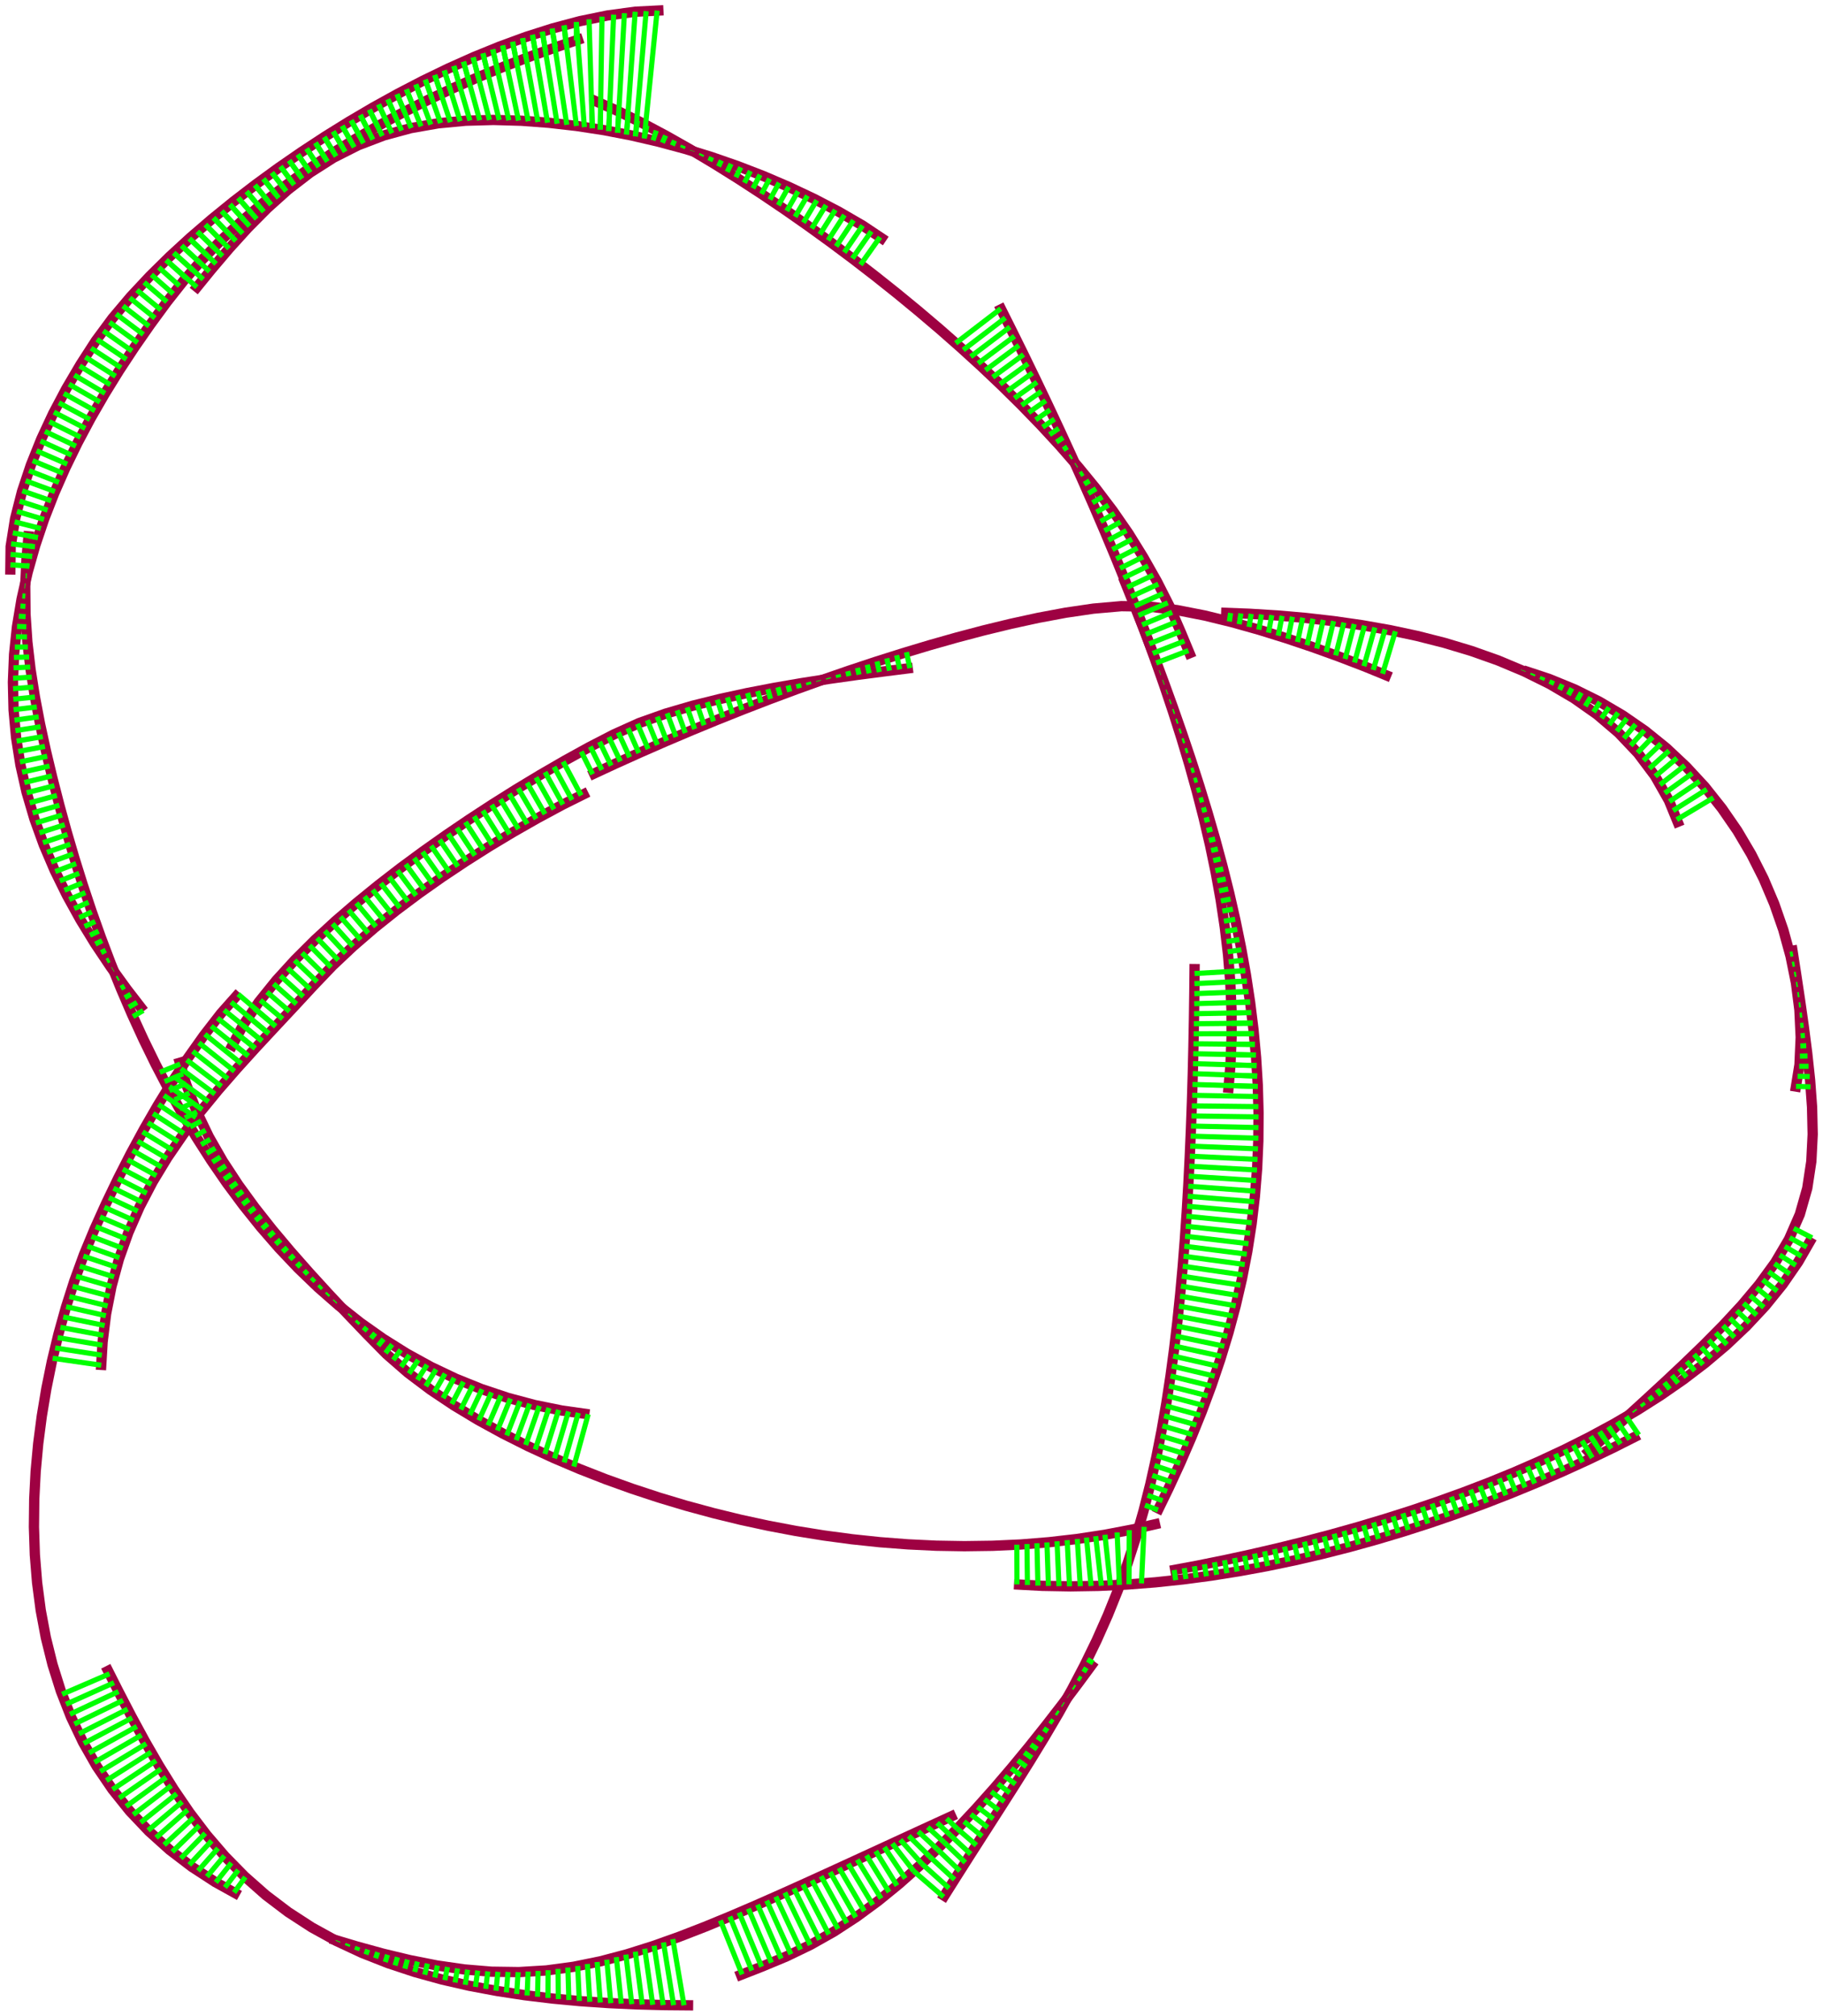 <svg viewBox = '-88.523 -97.855 177.047 195.711' xmlns = 'http://www.w3.org/2000/svg'>
<path stroke-width='1' fill='none' stroke='#9E0142' d='M 85.484 -6.042 L 85.889 -3.437 L 86.282 -0.83 L 86.654 1.78 L 86.989 4.395 L 87.27 7.016 L 87.462 9.645 L 87.523 12.28 L 87.39 14.912 L 86.995 17.516 L 86.273 20.05 L 85.219 22.464 L 83.881 24.733 L 82.328 26.862 L 80.631 28.879 L 78.84 30.813 L 76.986 32.687 L 75.091 34.52 L 73.171 36.326 L 71.233 38.113 L 69.285 39.889 L 67.332 41.659 L 65.376 43.426' /><path stroke-width='1' fill='none' stroke='#9E0142' d='M 87.464 22.326 L 86.129 24.649 L 84.607 26.854 L 82.922 28.937 L 81.093 30.895 L 79.147 32.737 L 77.101 34.467 L 74.97 36.091 L 72.768 37.618 L 70.506 39.055 L 68.192 40.407 L 65.835 41.682 L 63.44 42.883 L 61.012 44.018 L 58.556 45.09 L 56.075 46.103 L 53.573 47.062 L 51.05 47.968 L 48.512 48.827 L 45.958 49.637 L 43.39 50.405 L 40.81 51.13 L 38.219 51.814 L 35.618 52.458 L 33.007 53.064 L 30.388 53.632 L 27.761 54.162 L 25.126 54.651' /><path stroke-width='1' fill='none' stroke='#9E0142' d='M 70.641 41.458 L 68.19 42.693 L 65.716 43.882 L 63.219 45.021 L 60.701 46.113 L 58.162 47.156 L 55.604 48.151 L 53.026 49.095 L 50.431 49.988 L 47.819 50.83 L 45.189 51.617 L 42.544 52.351 L 39.885 53.028 L 37.21 53.647 L 34.523 54.206 L 31.824 54.702 L 29.113 55.133 L 26.392 55.494 L 23.663 55.783 L 20.926 55.995 L 18.185 56.126 L 15.441 56.17 L 12.696 56.122 L 9.956 55.973' /><path stroke-width='1' fill='none' stroke='#9E0142' d='M 24.131 50.034 L 21.462 50.65 L 18.772 51.164 L 16.064 51.576 L 13.343 51.888 L 10.613 52.108 L 7.877 52.234 L 5.139 52.272 L 2.4 52.226 L -0.336 52.094 L -3.067 51.885 L -5.791 51.597 L -8.505 51.234 L -11.209 50.798 L -13.901 50.289 L -16.578 49.711 L -19.239 49.061 L -21.882 48.344 L -24.506 47.557 L -27.108 46.701 L -29.686 45.776 L -32.237 44.779 L -34.758 43.708 L -37.245 42.561 L -39.692 41.332 L -42.095 40.016 L -44.441 38.603 L -46.718 37.082 L -48.906 35.435 L -50.971 33.637 L -52.894 31.686 L -54.787 29.707 L -56.661 27.709 L -58.508 25.686 L -60.319 23.631 L -62.081 21.534 L -63.779 19.385 L -65.39 17.171 L -66.891 14.879 L -68.25 12.502 L -69.434 10.033 L -70.421 7.479 L -71.196 4.852' /><path stroke-width='1' fill='none' stroke='#9E0142' d='M -31.285 39.48 L -33.95 39.103 L -36.588 38.568 L -39.189 37.875 L -41.742 37.024 L -44.239 36.018 L -46.67 34.863 L -49.029 33.566 L -51.309 32.136 L -53.507 30.582 L -55.619 28.913 L -57.644 27.14 L -59.583 25.273 L -61.435 23.319 L -63.201 21.288 L -64.885 19.188 L -66.49 17.027 L -68.016 14.81 L -69.468 12.543 L -70.848 10.232 L -72.159 7.881 L -73.405 5.494 L -74.587 3.075 L -75.708 0.628 L -76.771 -1.845 L -77.778 -4.342 L -78.731 -6.859 L -79.634 -9.395 L -80.486 -11.949 L -81.29 -14.518 L -82.049 -17.101 L -82.761 -19.697 L -83.431 -22.304 L -84.058 -24.922 L -84.631 -27.552 L -85.135 -30.197 L -85.555 -32.856 L -85.867 -35.529 L -86.047 -38.215 L -86.074 -40.906 L -85.95 -43.595 L -85.713 -46.277' /><path stroke-width='1' fill='none' stroke='#9E0142' d='M -74.566 0.319 L -76.217 -1.816 L -77.798 -4.003 L -79.3 -6.246 L -80.71 -8.547 L -82.017 -10.908 L -83.208 -13.33 L -84.269 -15.812 L -85.184 -18.35 L -85.945 -20.94 L -86.539 -23.572 L -86.96 -26.238 L -87.204 -28.925 L -87.268 -31.623 L -87.156 -34.319 L -86.874 -37.003 L -86.431 -39.665 L -85.836 -42.297 L -85.1 -44.894 L -84.238 -47.451 L -83.257 -49.965 L -82.169 -52.436 L -80.987 -54.862 L -79.718 -57.244 L -78.37 -59.582 L -76.951 -61.878 L -75.467 -64.132 L -73.924 -66.347 L -72.328 -68.524 L -70.655 -70.641 L -68.869 -72.665 L -66.982 -74.594 L -65.001 -76.428 L -62.942 -78.172 L -60.812 -79.83 L -58.621 -81.406 L -56.375 -82.902 L -54.078 -84.32 L -51.74 -85.667 L -49.362 -86.945 L -46.95 -88.155 L -44.506 -89.302 L -42.035 -90.387 L -39.538 -91.412 L -37.018 -92.379 L -34.478 -93.29 L -31.921 -94.155' /><path stroke-width='1' fill='none' stroke='#9E0142' d='M -87.523 -42.063 L -87.489 -44.786 L -87.061 -47.479 L -86.388 -50.123 L -85.525 -52.71 L -84.509 -55.241 L -83.356 -57.714 L -82.08 -60.125 L -80.696 -62.476 L -79.217 -64.768 L -77.594 -66.961 L -75.834 -69.045 L -73.972 -71.038 L -72.03 -72.954 L -70.019 -74.798 L -67.951 -76.577 L -65.833 -78.297 L -63.669 -79.958 L -61.464 -81.564 L -59.219 -83.114 L -56.938 -84.611 L -54.62 -86.049 L -52.268 -87.432 L -49.88 -88.752 L -47.459 -90.01 L -45.003 -91.198 L -42.513 -92.312 L -39.986 -93.34 L -37.424 -94.277 L -34.824 -95.104 L -32.188 -95.804 L -29.516 -96.354 L -26.813 -96.719 L -24.089 -96.856' /><path stroke-width='1' fill='none' stroke='#9E0142' d='M -69.707 -69.593 L -68.007 -71.682 L -66.262 -73.736 L -64.452 -75.731 L -62.555 -77.644 L -60.549 -79.443 L -58.416 -81.087 L -56.145 -82.536 L -53.742 -83.751 L -51.226 -84.711 L -48.626 -85.415 L -45.973 -85.881 L -43.291 -86.135 L -40.598 -86.209 L -37.905 -86.133 L -35.218 -85.933 L -32.541 -85.628 L -29.878 -85.221 L -27.233 -84.712 L -24.607 -84.105 L -22.006 -83.405 L -19.431 -82.611 L -16.886 -81.727 L -14.372 -80.757 L -11.895 -79.696 L -9.458 -78.547 L -7.069 -77.302 L -4.738 -75.95 L -2.498 -74.454' /><path stroke-width='1' fill='none' stroke='#9E0142' d='M -31.108 -88.218 L -28.627 -87.123 L -26.192 -85.928 L -23.798 -84.653 L -21.439 -83.317 L -19.111 -81.926 L -16.811 -80.488 L -14.538 -79.009 L -12.291 -77.491 L -10.069 -75.936 L -7.871 -74.347 L -5.698 -72.724 L -3.551 -71.068 L -1.429 -69.38 L 0.666 -67.657 L 2.733 -65.902 L 4.77 -64.111 L 6.775 -62.285 L 8.744 -60.42 L 10.675 -58.516 L 12.563 -56.569 L 14.403 -54.577 L 16.186 -52.533 L 17.903 -50.435 L 19.543 -48.275 L 21.087 -46.045 L 22.514 -43.74 L 23.85 -41.38 L 25.076 -38.961 L 26.155 -36.473 L 27.194 -33.968' /><path stroke-width='1' fill='none' stroke='#9E0142' d='M 8.481 -68.268 L 9.687 -65.863 L 10.879 -63.452 L 12.055 -61.032 L 13.215 -58.605 L 14.357 -56.17 L 15.481 -53.726 L 16.586 -51.273 L 17.671 -48.811 L 18.733 -46.34 L 19.772 -43.858 L 20.785 -41.366 L 21.772 -38.864 L 22.729 -36.35 L 23.655 -33.824 L 24.547 -31.286 L 25.402 -28.735 L 26.217 -26.172 L 26.989 -23.595 L 27.712 -21.003 L 28.383 -18.398 L 28.996 -15.779 L 29.545 -13.146 L 30.024 -10.499 L 30.425 -7.839 L 30.741 -5.167 L 30.961 -2.487 L 31.078 0.201 L 31.084 2.891 L 30.974 5.578 L 30.746 8.259' /><path stroke-width='1' fill='none' stroke='#9E0142' d='M 20.541 -41.83 L 21.55 -39.326 L 22.54 -36.813 L 23.509 -34.293 L 24.454 -31.764 L 25.375 -29.226 L 26.267 -26.678 L 27.13 -24.119 L 27.958 -21.549 L 28.748 -18.968 L 29.498 -16.374 L 30.202 -13.767 L 30.858 -11.148 L 31.458 -8.516 L 32 -5.871 L 32.477 -3.213 L 32.885 -0.544 L 33.216 2.135 L 33.466 4.824 L 33.631 7.518 L 33.705 10.217 L 33.684 12.917 L 33.566 15.614 L 33.348 18.305 L 33.03 20.986 L 32.612 23.654 L 32.096 26.304 L 31.485 28.934 L 30.784 31.541 L 29.997 34.124 L 29.131 36.681 L 28.189 39.211 L 27.178 41.715 L 26.105 44.192 L 24.974 46.644 L 23.792 49.071' /><path stroke-width='1' fill='none' stroke='#9E0142' d='M 27.498 -4.26 L 27.471 -1.586 L 27.433 1.088 L 27.382 3.761 L 27.317 6.434 L 27.237 9.107 L 27.139 11.779 L 27.024 14.45 L 26.889 17.121 L 26.732 19.79 L 26.549 22.457 L 26.339 25.123 L 26.097 27.786 L 25.822 30.445 L 25.509 33.101 L 25.153 35.751 L 24.748 38.394 L 24.29 41.028 L 23.773 43.652 L 23.19 46.261 L 22.533 48.853 L 21.797 51.423 L 20.976 53.968 L 20.069 56.483 L 19.07 58.963 L 17.985 61.407 L 16.817 63.812 L 15.576 66.18 L 14.272 68.514 L 12.916 70.819 L 11.522 73.1 L 10.102 75.366 L 8.666 77.621 L 7.223 79.872 L 5.78 82.124 L 4.345 84.379 L 2.92 86.642' /><path stroke-width='1' fill='none' stroke='#9E0142' d='M 17.758 63.459 L 16.205 65.567 L 14.629 67.658 L 13.025 69.728 L 11.392 71.773 L 9.725 73.793 L 8.024 75.783 L 6.281 77.737 L 4.493 79.649 L 2.656 81.514 L 0.76 83.32 L -1.199 85.057 L -3.228 86.711 L -5.337 88.262 L -7.53 89.692 L -9.81 90.978 L -12.168 92.114 L -14.586 93.118 L -17.025 94.071' /><path stroke-width='1' fill='none' stroke='#9E0142' d='M 4.307 78.301 L 1.879 79.414 L -0.547 80.529 L -2.973 81.647 L -5.399 82.763 L -7.827 83.877 L -10.257 84.984 L -12.693 86.079 L -15.136 87.157 L -17.591 88.21 L -20.061 89.226 L -22.55 90.192 L -25.066 91.088 L -27.613 91.892 L -30.194 92.575 L -32.81 93.109 L -35.457 93.465 L -38.122 93.626 L -40.791 93.588 L -43.452 93.365 L -46.095 92.982 L -48.715 92.464 L -51.311 91.84 L -53.887 91.133 L -56.444 90.365' /><path stroke-width='1' fill='none' stroke='#9E0142' d='M -21.204 96.855 L -23.936 96.831 L -26.668 96.759 L -29.397 96.634 L -32.123 96.449 L -34.844 96.196 L -37.557 95.869 L -40.258 95.457 L -42.943 94.953 L -45.607 94.344 L -48.24 93.615 L -50.834 92.758 L -53.377 91.758 L -55.853 90.604 L -58.245 89.285 L -60.537 87.798 L -62.713 86.147 L -64.762 84.339 L -66.675 82.389 L -68.454 80.316 L -70.109 78.142 L -71.648 75.885 L -73.092 73.565 L -74.457 71.197 L -75.76 68.796 L -77.019 66.371 L -78.251 63.932' /><path stroke-width='1' fill='none' stroke='#9E0142' d='M -65.268 86.188 L -67.631 84.876 L -69.896 83.401 L -72.045 81.762 L -74.054 79.954 L -75.915 77.994 L -77.606 75.886 L -79.127 73.652 L -80.465 71.304 L -81.625 68.863 L -82.611 66.346 L -83.421 63.767 L -84.072 61.144 L -84.569 58.487 L -84.92 55.807 L -85.138 53.112 L -85.228 50.411 L -85.198 47.708 L -85.059 45.008 L -84.812 42.316 L -84.464 39.635 L -84.02 36.968 L -83.482 34.319 L -82.85 31.691 L -82.124 29.087 L -81.302 26.512 L -80.377 23.971 L -79.34 21.475 L -78.229 19.011 L -77.059 16.573 L -75.83 14.165 L -74.54 11.79 L -73.189 9.448 L -71.771 7.147 L -70.285 4.888 L -68.721 2.683 L -67.064 0.547 L -65.27 -1.474' /><path stroke-width='1' fill='none' stroke='#9E0142' d='M -78.719 35.165 L -78.557 32.434 L -78.22 29.718 L -77.692 27.033 L -76.971 24.393 L -76.054 21.815 L -74.955 19.308 L -73.688 16.883 L -72.269 14.543 L -70.722 12.285 L -69.07 10.103 L -67.335 7.986 L -65.538 5.921 L -63.7 3.893 L -61.837 1.888 L -59.967 -0.111 L -58.108 -2.119 L -56.217 -4.099 L -54.224 -5.975 L -52.153 -7.764 L -50.016 -9.474 L -47.824 -11.113 L -45.588 -12.691 L -43.31 -14.209 L -40.998 -15.674 L -38.651 -17.083 L -36.273 -18.438 L -33.863 -19.735 L -31.413 -20.955' /><path stroke-width='1' fill='none' stroke='#9E0142' d='M -66.195 4.089 L -64.922 1.692 L -63.394 -0.554 L -61.688 -2.668 L -59.858 -4.675 L -57.933 -6.593 L -55.934 -8.433 L -53.875 -10.205 L -51.767 -11.919 L -49.617 -13.58 L -47.43 -15.191 L -45.211 -16.76 L -42.963 -18.285 L -40.688 -19.77 L -38.388 -21.216 L -36.062 -22.62 L -33.711 -23.982 L -31.332 -25.294 L -28.918 -26.54 L -26.441 -27.655 L -23.881 -28.562 L -21.273 -29.326 L -18.637 -29.981 L -15.982 -30.558 L -13.314 -31.071 L -10.636 -31.532 L -7.952 -31.948 L -5.261 -32.328 L -2.567 -32.678 L 0.129 -33.017' /><path stroke-width='1' fill='none' stroke='#9E0142' d='M -31.285 -22.534 L -28.815 -23.68 L -26.331 -24.799 L -23.836 -25.89 L -21.329 -26.954 L -18.81 -27.991 L -16.28 -28.999 L -13.739 -29.98 L -11.188 -30.931 L -8.624 -31.852 L -6.05 -32.741 L -3.465 -33.598 L -0.868 -34.419 L 1.74 -35.204 L 4.36 -35.946 L 6.993 -36.642 L 9.64 -37.285 L 12.301 -37.865 L 14.978 -38.365 L 17.672 -38.761 L 20.385 -38.999 L 23.106 -38.958 L 25.807 -38.614 L 28.479 -38.09 L 31.125 -37.445 L 33.747 -36.709 L 36.348 -35.901 L 38.93 -35.034 L 41.492 -34.111 L 44.035 -33.137 L 46.555 -32.103' /><path stroke-width='1' fill='none' stroke='#9E0142' d='M 30.068 -38.367 L 32.81 -38.262 L 35.549 -38.093 L 38.283 -37.856 L 41.009 -37.545 L 43.725 -37.156 L 46.428 -36.68 L 49.111 -36.108 L 51.771 -35.432 L 54.398 -34.641 L 56.984 -33.724 L 59.514 -32.662 L 61.973 -31.445 L 64.338 -30.056 L 66.583 -28.478 L 68.671 -26.699 L 70.557 -24.709 L 72.204 -22.516 L 73.558 -20.131 L 74.597 -17.594' /><path stroke-width='1' fill='none' stroke='#9E0142' d='M 59.426 -32.76 L 61.946 -31.925 L 64.403 -30.919 L 66.782 -29.742 L 69.069 -28.395 L 71.253 -26.886 L 73.317 -25.217 L 75.252 -23.399 L 77.053 -21.45 L 78.704 -19.371 L 80.212 -17.186 L 81.561 -14.9 L 82.758 -12.531 L 83.794 -10.087 L 84.666 -7.579 L 85.37 -5.02 L 85.897 -2.418 L 86.234 0.215 L 86.359 2.866 L 86.24 5.517 L 85.816 8.136' /><line stroke-width='0.5' x1='22.333' y1='55.886' x2='22.595' y2='50.389' fill='none' stroke='#00ff00' />
<line stroke-width='0.5' x1='21.123' y1='55.98' x2='21.151' y2='50.71' fill='none' stroke='#00ff00' />
<line stroke-width='0.5' x1='20.192' y1='56.03' x2='19.968' y2='50.936' fill='none' stroke='#00ff00' />
<line stroke-width='0.5' x1='19.316' y1='56.072' x2='18.784' y2='51.161' fill='none' stroke='#00ff00' />
<line stroke-width='0.5' x1='18.439' y1='56.114' x2='17.887' y2='51.299' fill='none' stroke='#00ff00' />
<line stroke-width='0.5' x1='17.441' y1='56.138' x2='16.992' y2='51.435' fill='none' stroke='#00ff00' />
<line stroke-width='0.5' x1='16.395' y1='56.155' x2='16.098' y2='51.571' fill='none' stroke='#00ff00' />
<line stroke-width='0.5' x1='15.35' y1='56.169' x2='15.117' y2='51.685' fill='none' stroke='#00ff00' />
<line stroke-width='0.5' x1='14.325' y1='56.151' x2='14.134' y2='51.798' fill='none' stroke='#00ff00' />
<line stroke-width='0.5' x1='13.301' y1='56.133' x2='13.153' y2='51.904' fill='none' stroke='#00ff00' />
<line stroke-width='0.5' x1='12.279' y1='56.099' x2='12.183' y2='51.982' fill='none' stroke='#00ff00' />
<line stroke-width='0.5' x1='11.262' y1='56.044' x2='11.213' y2='52.06' fill='none' stroke='#00ff00' />
<line stroke-width='0.5' x1='10.245' y1='55.989' x2='10.232' y2='52.126' fill='none' stroke='#00ff00' />
<line stroke-width='0.5' x1='-32.794' y1='44.543' x2='-31.399' y2='39.463' fill='none' stroke='#00ff00' />
<line stroke-width='0.5' x1='-33.733' y1='44.144' x2='-32.358' y2='39.328' fill='none' stroke='#00ff00' />
<line stroke-width='0.5' x1='-34.672' y1='43.745' x2='-33.316' y2='39.192' fill='none' stroke='#00ff00' />
<line stroke-width='0.5' x1='-35.607' y1='43.316' x2='-34.268' y2='39.038' fill='none' stroke='#00ff00' />
<line stroke-width='0.5' x1='-36.541' y1='42.885' x2='-35.208' y2='38.848' fill='none' stroke='#00ff00' />
<line stroke-width='0.5' x1='-37.472' y1='42.446' x2='-36.148' y2='38.657' fill='none' stroke='#00ff00' />
<line stroke-width='0.5' x1='-38.392' y1='41.984' x2='-37.084' y2='38.436' fill='none' stroke='#00ff00' />
<line stroke-width='0.5' x1='-39.312' y1='41.523' x2='-38.016' y2='38.188' fill='none' stroke='#00ff00' />
<line stroke-width='0.5' x1='-40.22' y1='41.043' x2='-38.948' y2='37.939' fill='none' stroke='#00ff00' />
<line stroke-width='0.5' x1='-41.12' y1='40.55' x2='-39.871' y2='37.648' fill='none' stroke='#00ff00' />
<line stroke-width='0.5' x1='-42.02' y1='40.057' x2='-40.79' y2='37.341' fill='none' stroke='#00ff00' />
<line stroke-width='0.5' x1='-42.898' y1='39.532' x2='-41.709' y2='37.035' fill='none' stroke='#00ff00' />
<line stroke-width='0.5' x1='-43.775' y1='39.004' x2='-42.612' y2='36.673' fill='none' stroke='#00ff00' />
<line stroke-width='0.5' x1='-44.646' y1='38.466' x2='-43.515' y2='36.31' fill='none' stroke='#00ff00' />
<line stroke-width='0.5' x1='-45.495' y1='37.899' x2='-44.413' y2='35.935' fill='none' stroke='#00ff00' />
<line stroke-width='0.5' x1='-46.344' y1='37.332' x2='-45.294' y2='35.517' fill='none' stroke='#00ff00' />
<line stroke-width='0.5' x1='-47.172' y1='36.74' x2='-46.176' y2='35.098' fill='none' stroke='#00ff00' />
<line stroke-width='0.5' x1='-47.985' y1='36.128' x2='-47.046' y2='34.656' fill='none' stroke='#00ff00' />
<line stroke-width='0.5' x1='-48.798' y1='35.516' x2='-47.904' y2='34.185' fill='none' stroke='#00ff00' />
<line stroke-width='0.5' x1='-49.569' y1='34.858' x2='-48.761' y2='33.714' fill='none' stroke='#00ff00' />
<line stroke-width='0.5' x1='-50.333' y1='34.192' x2='-49.603' y2='33.206' fill='none' stroke='#00ff00' />
<line stroke-width='0.5' x1='-51.088' y1='33.518' x2='-50.437' y2='32.683' fill='none' stroke='#00ff00' />
<line stroke-width='0.5' x1='-51.794' y1='32.802' x2='-51.272' y2='32.159' fill='none' stroke='#00ff00' />
<line stroke-width='0.5' x1='-52.5' y1='32.086' x2='-52.084' y2='31.588' fill='none' stroke='#00ff00' />
<line stroke-width='0.5' x1='-53.199' y1='31.367' x2='-52.894' y2='31.015' fill='none' stroke='#00ff00' />
<line stroke-width='0.5' x1='-53.889' y1='30.645' x2='-53.698' y2='30.431' fill='none' stroke='#00ff00' />
<line stroke-width='0.5' x1='-54.58' y1='29.923' x2='-54.48' y2='29.813' fill='none' stroke='#00ff00' />
<line stroke-width='0.5' x1='-55.265' y1='29.197' x2='-55.263' y2='29.194' fill='none' stroke='#00ff00' />
<line stroke-width='0.5' x1='-55.949' y1='28.469' x2='-56.029' y2='28.554' fill='none' stroke='#00ff00' />
<line stroke-width='0.5' x1='-56.632' y1='27.74' x2='-56.782' y2='27.895' fill='none' stroke='#00ff00' />
<line stroke-width='0.5' x1='-57.305' y1='27.004' x2='-57.536' y2='27.235' fill='none' stroke='#00ff00' />
<line stroke-width='0.5' x1='-57.978' y1='26.267' x2='-58.262' y2='26.545' fill='none' stroke='#00ff00' />
<line stroke-width='0.5' x1='-58.648' y1='25.527' x2='-58.985' y2='25.849' fill='none' stroke='#00ff00' />
<line stroke-width='0.5' x1='-59.307' y1='24.779' x2='-59.702' y2='25.147' fill='none' stroke='#00ff00' />
<line stroke-width='0.5' x1='-59.966' y1='24.031' x2='-60.393' y2='24.419' fill='none' stroke='#00ff00' />
<line stroke-width='0.5' x1='-60.617' y1='23.276' x2='-61.084' y2='23.69' fill='none' stroke='#00ff00' />
<line stroke-width='0.5' x1='-61.258' y1='22.513' x2='-61.759' y2='22.946' fill='none' stroke='#00ff00' />
<line stroke-width='0.5' x1='-61.9' y1='21.75' x2='-62.419' y2='22.188' fill='none' stroke='#00ff00' />
<line stroke-width='0.5' x1='-62.524' y1='20.974' x2='-63.078' y2='21.429' fill='none' stroke='#00ff00' />
<line stroke-width='0.5' x1='-63.141' y1='20.193' x2='-63.714' y2='20.649' fill='none' stroke='#00ff00' />
<line stroke-width='0.5' x1='-63.759' y1='19.411' x2='-64.343' y2='19.864' fill='none' stroke='#00ff00' />
<line stroke-width='0.5' x1='-64.345' y1='18.607' x2='-64.968' y2='19.076' fill='none' stroke='#00ff00' />
<line stroke-width='0.5' x1='-64.93' y1='17.803' x2='-65.569' y2='18.267' fill='none' stroke='#00ff00' />
<line stroke-width='0.5' x1='-65.507' y1='16.992' x2='-66.169' y2='17.459' fill='none' stroke='#00ff00' />
<line stroke-width='0.5' x1='-66.051' y1='16.161' x2='-66.756' y2='16.64' fill='none' stroke='#00ff00' />
<line stroke-width='0.5' x1='-66.596' y1='15.329' x2='-67.328' y2='15.81' fill='none' stroke='#00ff00' />
<line stroke-width='0.5' x1='-67.116' y1='14.484' x2='-67.9' y2='14.979' fill='none' stroke='#00ff00' />
<line stroke-width='0.5' x1='-67.609' y1='13.623' x2='-68.45' y2='14.133' fill='none' stroke='#00ff00' />
<line stroke-width='0.5' x1='-68.101' y1='12.762' x2='-68.994' y2='13.283' fill='none' stroke='#00ff00' />
<line stroke-width='0.5' x1='-68.548' y1='11.881' x2='-69.535' y2='12.43' fill='none' stroke='#00ff00' />
<line stroke-width='0.5' x1='-68.975' y1='10.99' x2='-70.053' y2='11.562' fill='none' stroke='#00ff00' />
<line stroke-width='0.5' x1='-69.403' y1='10.099' x2='-70.572' y2='10.694' fill='none' stroke='#00ff00' />
<line stroke-width='0.5' x1='-69.762' y1='9.184' x2='-71.079' y2='9.819' fill='none' stroke='#00ff00' />
<line stroke-width='0.5' x1='-70.117' y1='8.267' x2='-71.572' y2='8.934' fill='none' stroke='#00ff00' />
<line stroke-width='0.5' x1='-70.46' y1='7.346' x2='-72.066' y2='8.048' fill='none' stroke='#00ff00' />
<line stroke-width='0.5' x1='-70.739' y1='6.401' x2='-72.537' y2='7.157' fill='none' stroke='#00ff00' />
<line stroke-width='0.5' x1='-71.018' y1='5.455' x2='-73.003' y2='6.264' fill='none' stroke='#00ff00' />
<line stroke-width='0.5' x1='-75.608' y1='0.847' x2='-74.615' y2='0.256' fill='none' stroke='#00ff00' />
<line stroke-width='0.5' x1='-76.006' y1='-0.067' x2='-75.221' y2='-0.528' fill='none' stroke='#00ff00' />
<line stroke-width='0.5' x1='-76.4' y1='-0.982' x2='-75.828' y2='-1.313' fill='none' stroke='#00ff00' />
<line stroke-width='0.5' x1='-76.792' y1='-1.897' x2='-76.425' y2='-2.104' fill='none' stroke='#00ff00' />
<line stroke-width='0.5' x1='-77.164' y1='-2.819' x2='-77.007' y2='-2.908' fill='none' stroke='#00ff00' />
<line stroke-width='0.5' x1='-77.536' y1='-3.742' x2='-77.588' y2='-3.713' fill='none' stroke='#00ff00' />
<line stroke-width='0.5' x1='-77.901' y1='-4.666' x2='-78.153' y2='-4.533' fill='none' stroke='#00ff00' />
<line stroke-width='0.5' x1='-78.252' y1='-5.594' x2='-78.708' y2='-5.362' fill='none' stroke='#00ff00' />
<line stroke-width='0.5' x1='-78.604' y1='-6.522' x2='-79.263' y2='-6.191' fill='none' stroke='#00ff00' />
<line stroke-width='0.5' x1='-78.942' y1='-7.452' x2='-79.788' y2='-7.043' fill='none' stroke='#00ff00' />
<line stroke-width='0.5' x1='-79.274' y1='-8.384' x2='-80.312' y2='-7.897' fill='none' stroke='#00ff00' />
<line stroke-width='0.5' x1='-79.606' y1='-9.315' x2='-80.827' y2='-8.757' fill='none' stroke='#00ff00' />
<line stroke-width='0.5' x1='-79.92' y1='-10.252' x2='-81.314' y2='-9.637' fill='none' stroke='#00ff00' />
<line stroke-width='0.5' x1='-80.232' y1='-11.188' x2='-81.801' y2='-10.518' fill='none' stroke='#00ff00' />
<line stroke-width='0.5' x1='-80.541' y1='-12.125' x2='-82.266' y2='-11.413' fill='none' stroke='#00ff00' />
<line stroke-width='0.5' x1='-80.835' y1='-13.066' x2='-82.712' y2='-12.321' fill='none' stroke='#00ff00' />
<line stroke-width='0.5' x1='-81.129' y1='-14.006' x2='-83.158' y2='-13.229' fill='none' stroke='#00ff00' />
<line stroke-width='0.5' x1='-81.416' y1='-14.948' x2='-83.563' y2='-14.16' fill='none' stroke='#00ff00' />
<line stroke-width='0.5' x1='-81.693' y1='-15.891' x2='-83.962' y2='-15.094' fill='none' stroke='#00ff00' />
<line stroke-width='0.5' x1='-81.97' y1='-16.834' x2='-84.349' y2='-16.033' fill='none' stroke='#00ff00' />
<line stroke-width='0.5' x1='-82.235' y1='-17.779' x2='-84.695' y2='-16.992' fill='none' stroke='#00ff00' />
<line stroke-width='0.5' x1='-82.495' y1='-18.726' x2='-85.04' y2='-17.951' fill='none' stroke='#00ff00' />
<line stroke-width='0.5' x1='-82.754' y1='-19.672' x2='-85.352' y2='-18.922' fill='none' stroke='#00ff00' />
<line stroke-width='0.5' x1='-82.999' y1='-20.622' x2='-85.64' y2='-19.902' fill='none' stroke='#00ff00' />
<line stroke-width='0.5' x1='-83.243' y1='-21.572' x2='-85.928' y2='-20.882' fill='none' stroke='#00ff00' />
<line stroke-width='0.5' x1='-83.483' y1='-22.523' x2='-86.157' y2='-21.879' fill='none' stroke='#00ff00' />
<line stroke-width='0.5' x1='-83.712' y1='-23.476' x2='-86.382' y2='-22.876' fill='none' stroke='#00ff00' />
<line stroke-width='0.5' x1='-83.94' y1='-24.428' x2='-86.588' y2='-23.878' fill='none' stroke='#00ff00' />
<line stroke-width='0.5' x1='-84.159' y1='-25.383' x2='-86.747' y2='-24.888' fill='none' stroke='#00ff00' />
<line stroke-width='0.5' x1='-84.367' y1='-26.339' x2='-86.907' y2='-25.898' fill='none' stroke='#00ff00' />
<line stroke-width='0.5' x1='-84.575' y1='-27.296' x2='-87.022' y2='-26.913' fill='none' stroke='#00ff00' />
<line stroke-width='0.5' x1='-84.765' y1='-28.256' x2='-87.114' y2='-27.93' fill='none' stroke='#00ff00' />
<line stroke-width='0.5' x1='-84.948' y1='-29.217' x2='-87.204' y2='-28.947' fill='none' stroke='#00ff00' />
<line stroke-width='0.5' x1='-85.132' y1='-30.179' x2='-87.228' y2='-29.965' fill='none' stroke='#00ff00' />
<line stroke-width='0.5' x1='-85.285' y1='-31.147' x2='-87.253' y2='-30.983' fill='none' stroke='#00ff00' />
<line stroke-width='0.5' x1='-85.438' y1='-32.115' x2='-87.252' y2='-31.998' fill='none' stroke='#00ff00' />
<line stroke-width='0.5' x1='-85.582' y1='-33.085' x2='-87.21' y2='-33.011' fill='none' stroke='#00ff00' />
<line stroke-width='0.5' x1='-85.696' y1='-34.061' x2='-87.168' y2='-34.024' fill='none' stroke='#00ff00' />
<line stroke-width='0.5' x1='-85.81' y1='-35.036' x2='-87.081' y2='-35.029' fill='none' stroke='#00ff00' />
<line stroke-width='0.5' x1='-85.9' y1='-36.016' x2='-86.976' y2='-36.032' fill='none' stroke='#00ff00' />
<line stroke-width='0.5' x1='-85.966' y1='-37' x2='-86.869' y2='-37.033' fill='none' stroke='#00ff00' />
<line stroke-width='0.5' x1='-86.031' y1='-37.984' x2='-86.704' y2='-38.023' fill='none' stroke='#00ff00' />
<line stroke-width='0.5' x1='-86.055' y1='-38.975' x2='-86.54' y2='-39.013' fill='none' stroke='#00ff00' />
<line stroke-width='0.5' x1='-86.065' y1='-39.97' x2='-86.356' y2='-39.996' fill='none' stroke='#00ff00' />
<line stroke-width='0.5' x1='-86.072' y1='-40.963' x2='-86.136' y2='-40.969' fill='none' stroke='#00ff00' />
<line stroke-width='0.5' x1='-86.026' y1='-41.944' x2='-85.917' y2='-41.941' fill='none' stroke='#00ff00' />
<line stroke-width='0.5' x1='-85.981' y1='-42.925' x2='-85.668' y2='-42.89' fill='none' stroke='#00ff00' />
<line stroke-width='0.5' x1='-85.668' y1='-42.89' x2='-87.511' y2='-43.014' fill='none' stroke='#00ff00' />
<line stroke-width='0.5' x1='-85.923' y1='-43.899' x2='-85.403' y2='-43.826' fill='none' stroke='#00ff00' />
<line stroke-width='0.5' x1='-85.403' y1='-43.826' x2='-87.499' y2='-44.026' fill='none' stroke='#00ff00' />
<line stroke-width='0.5' x1='-85.838' y1='-44.86' x2='-85.138' y2='-44.762' fill='none' stroke='#00ff00' />
<line stroke-width='0.5' x1='-85.138' y1='-44.762' x2='-87.447' y2='-45.052' fill='none' stroke='#00ff00' />
<line stroke-width='0.5' x1='-85.753' y1='-45.821' x2='-84.845' y2='-45.652' fill='none' stroke='#00ff00' />
<line stroke-width='0.5' x1='-84.845' y1='-45.652' x2='-87.277' y2='-46.12' fill='none' stroke='#00ff00' />
<line stroke-width='0.5' x1='-84.547' y1='-46.534' x2='-87.107' y2='-47.189' fill='none' stroke='#00ff00' />
<line stroke-width='0.5' x1='-84.25' y1='-47.416' x2='-86.876' y2='-48.206' fill='none' stroke='#00ff00' />
<line stroke-width='0.5' x1='-83.899' y1='-48.32' x2='-86.622' y2='-49.203' fill='none' stroke='#00ff00' />
<line stroke-width='0.5' x1='-83.546' y1='-49.225' x2='-86.363' y2='-50.199' fill='none' stroke='#00ff00' />
<line stroke-width='0.5' x1='-83.186' y1='-50.126' x2='-86.036' y2='-51.179' fill='none' stroke='#00ff00' />
<line stroke-width='0.5' x1='-82.794' y1='-51.015' x2='-85.709' y2='-52.16' fill='none' stroke='#00ff00' />
<line stroke-width='0.5' x1='-82.403' y1='-51.904' x2='-85.356' y2='-53.129' fill='none' stroke='#00ff00' />
<line stroke-width='0.5' x1='-81.998' y1='-52.787' x2='-84.973' y2='-54.085' fill='none' stroke='#00ff00' />
<line stroke-width='0.5' x1='-81.572' y1='-53.662' x2='-84.589' y2='-55.041' fill='none' stroke='#00ff00' />
<line stroke-width='0.5' x1='-81.145' y1='-54.536' x2='-84.165' y2='-55.978' fill='none' stroke='#00ff00' />
<line stroke-width='0.5' x1='-80.699' y1='-55.402' x2='-83.73' y2='-56.911' fill='none' stroke='#00ff00' />
<line stroke-width='0.5' x1='-80.241' y1='-56.262' x2='-83.289' y2='-57.841' fill='none' stroke='#00ff00' />
<line stroke-width='0.5' x1='-79.783' y1='-57.123' x2='-82.808' y2='-58.749' fill='none' stroke='#00ff00' />
<line stroke-width='0.5' x1='-79.299' y1='-57.971' x2='-82.328' y2='-59.658' fill='none' stroke='#00ff00' />
<line stroke-width='0.5' x1='-78.811' y1='-58.817' x2='-81.828' y2='-60.554' fill='none' stroke='#00ff00' />
<line stroke-width='0.5' x1='-78.321' y1='-59.662' x2='-81.308' y2='-61.438' fill='none' stroke='#00ff00' />
<line stroke-width='0.5' x1='-77.807' y1='-60.493' x2='-80.787' y2='-62.321' fill='none' stroke='#00ff00' />
<line stroke-width='0.5' x1='-77.294' y1='-61.324' x2='-80.237' y2='-63.188' fill='none' stroke='#00ff00' />
<line stroke-width='0.5' x1='-76.773' y1='-62.148' x2='-79.679' y2='-64.052' fill='none' stroke='#00ff00' />
<line stroke-width='0.5' x1='-76.238' y1='-62.961' x2='-79.112' y2='-64.909' fill='none' stroke='#00ff00' />
<line stroke-width='0.5' x1='-75.703' y1='-63.774' x2='-78.499' y2='-65.738' fill='none' stroke='#00ff00' />
<line stroke-width='0.5' x1='-75.155' y1='-64.58' x2='-77.886' y2='-66.567' fill='none' stroke='#00ff00' />
<line stroke-width='0.5' x1='-74.598' y1='-65.379' x2='-77.247' y2='-67.371' fill='none' stroke='#00ff00' />
<line stroke-width='0.5' x1='-74.041' y1='-66.179' x2='-76.586' y2='-68.155' fill='none' stroke='#00ff00' />
<line stroke-width='0.5' x1='-73.468' y1='-66.97' x2='-75.924' y2='-68.938' fill='none' stroke='#00ff00' />
<line stroke-width='0.5' x1='-72.889' y1='-67.759' x2='-75.229' y2='-69.693' fill='none' stroke='#00ff00' />
<line stroke-width='0.5' x1='-72.31' y1='-68.547' x2='-74.528' y2='-70.444' fill='none' stroke='#00ff00' />
<line stroke-width='0.5' x1='-71.7' y1='-69.32' x2='-73.824' y2='-71.185' fill='none' stroke='#00ff00' />
<line stroke-width='0.5' x1='-71.089' y1='-70.092' x2='-73.106' y2='-71.893' fill='none' stroke='#00ff00' />
<line stroke-width='0.5' x1='-70.462' y1='-70.86' x2='-72.388' y2='-72.601' fill='none' stroke='#00ff00' />
<line stroke-width='0.5' x1='-72.388' y1='-72.601' x2='-69.401' y2='-69.969' fill='none' stroke='#00ff00' />
<line stroke-width='0.5' x1='-69.794' y1='-71.617' x2='-71.65' y2='-73.302' fill='none' stroke='#00ff00' />
<line stroke-width='0.5' x1='-71.65' y1='-73.302' x2='-68.784' y2='-70.727' fill='none' stroke='#00ff00' />
<line stroke-width='0.5' x1='-69.126' y1='-72.373' x2='-70.892' y2='-73.998' fill='none' stroke='#00ff00' />
<line stroke-width='0.5' x1='-70.892' y1='-73.998' x2='-68.167' y2='-71.485' fill='none' stroke='#00ff00' />
<line stroke-width='0.5' x1='-68.444' y1='-73.1' x2='-70.134' y2='-74.693' fill='none' stroke='#00ff00' />
<line stroke-width='0.5' x1='-70.134' y1='-74.693' x2='-67.538' y2='-72.234' fill='none' stroke='#00ff00' />
<line stroke-width='0.5' x1='-67.751' y1='-73.808' x2='-69.356' y2='-75.368' fill='none' stroke='#00ff00' />
<line stroke-width='0.5' x1='-69.356' y1='-75.368' x2='-66.904' y2='-72.98' fill='none' stroke='#00ff00' />
<line stroke-width='0.5' x1='-67.058' y1='-74.516' x2='-68.574' y2='-76.041' fill='none' stroke='#00ff00' />
<line stroke-width='0.5' x1='-68.574' y1='-76.041' x2='-66.271' y2='-73.726' fill='none' stroke='#00ff00' />
<line stroke-width='0.5' x1='-66.333' y1='-75.195' x2='-67.79' y2='-76.708' fill='none' stroke='#00ff00' />
<line stroke-width='0.5' x1='-67.79' y1='-76.708' x2='-65.612' y2='-74.452' fill='none' stroke='#00ff00' />
<line stroke-width='0.5' x1='-65.603' y1='-75.871' x2='-66.993' y2='-77.355' fill='none' stroke='#00ff00' />
<line stroke-width='0.5' x1='-66.993' y1='-77.355' x2='-64.954' y2='-75.178' fill='none' stroke='#00ff00' />
<line stroke-width='0.5' x1='-64.869' y1='-76.54' x2='-66.196' y2='-78.002' fill='none' stroke='#00ff00' />
<line stroke-width='0.5' x1='-66.196' y1='-78.002' x2='-64.287' y2='-75.897' fill='none' stroke='#00ff00' />
<line stroke-width='0.5' x1='-64.111' y1='-77.182' x2='-65.391' y2='-78.637' fill='none' stroke='#00ff00' />
<line stroke-width='0.5' x1='-65.391' y1='-78.637' x2='-63.595' y2='-76.596' fill='none' stroke='#00ff00' />
<line stroke-width='0.5' x1='-63.354' y1='-77.823' x2='-64.578' y2='-79.26' fill='none' stroke='#00ff00' />
<line stroke-width='0.5' x1='-64.578' y1='-79.26' x2='-62.903' y2='-77.294' fill='none' stroke='#00ff00' />
<line stroke-width='0.5' x1='-62.584' y1='-78.45' x2='-63.766' y2='-79.884' fill='none' stroke='#00ff00' />
<line stroke-width='0.5' x1='-63.766' y1='-79.884' x2='-62.19' y2='-77.972' fill='none' stroke='#00ff00' />
<line stroke-width='0.5' x1='-61.801' y1='-79.06' x2='-62.94' y2='-80.489' fill='none' stroke='#00ff00' />
<line stroke-width='0.5' x1='-62.94' y1='-80.489' x2='-61.457' y2='-78.629' fill='none' stroke='#00ff00' />
<line stroke-width='0.5' x1='-61.017' y1='-79.67' x2='-62.112' y2='-81.092' fill='none' stroke='#00ff00' />
<line stroke-width='0.5' x1='-62.112' y1='-81.092' x2='-60.723' y2='-79.287' fill='none' stroke='#00ff00' />
<line stroke-width='0.5' x1='-60.217' y1='-80.258' x2='-61.282' y2='-81.69' fill='none' stroke='#00ff00' />
<line stroke-width='0.5' x1='-61.282' y1='-81.69' x2='-59.953' y2='-79.903' fill='none' stroke='#00ff00' />
<line stroke-width='0.5' x1='-59.411' y1='-80.838' x2='-60.439' y2='-82.272' fill='none' stroke='#00ff00' />
<line stroke-width='0.5' x1='-60.439' y1='-82.272' x2='-59.172' y2='-80.505' fill='none' stroke='#00ff00' />
<line stroke-width='0.5' x1='-58.604' y1='-81.417' x2='-59.597' y2='-82.853' fill='none' stroke='#00ff00' />
<line stroke-width='0.5' x1='-59.597' y1='-82.853' x2='-58.388' y2='-81.105' fill='none' stroke='#00ff00' />
<line stroke-width='0.5' x1='-57.777' y1='-81.968' x2='-58.746' y2='-83.424' fill='none' stroke='#00ff00' />
<line stroke-width='0.5' x1='-58.746' y1='-83.424' x2='-57.557' y2='-81.635' fill='none' stroke='#00ff00' />
<line stroke-width='0.5' x1='-56.951' y1='-82.518' x2='-57.889' y2='-83.987' fill='none' stroke='#00ff00' />
<line stroke-width='0.5' x1='-57.889' y1='-83.987' x2='-56.725' y2='-82.166' fill='none' stroke='#00ff00' />
<line stroke-width='0.5' x1='-56.119' y1='-83.06' x2='-57.032' y2='-84.549' fill='none' stroke='#00ff00' />
<line stroke-width='0.5' x1='-57.032' y1='-84.549' x2='-55.88' y2='-82.67' fill='none' stroke='#00ff00' />
<line stroke-width='0.5' x1='-55.275' y1='-83.581' x2='-56.163' y2='-85.092' fill='none' stroke='#00ff00' />
<line stroke-width='0.5' x1='-56.163' y1='-85.092' x2='-55.001' y2='-83.114' fill='none' stroke='#00ff00' />
<line stroke-width='0.5' x1='-54.431' y1='-84.103' x2='-55.291' y2='-85.632' fill='none' stroke='#00ff00' />
<line stroke-width='0.5' x1='-55.291' y1='-85.632' x2='-54.123' y2='-83.558' fill='none' stroke='#00ff00' />
<line stroke-width='0.5' x1='-53.578' y1='-84.608' x2='-54.417' y2='-86.168' fill='none' stroke='#00ff00' />
<line stroke-width='0.5' x1='-54.417' y1='-86.168' x2='-53.224' y2='-83.948' fill='none' stroke='#00ff00' />
<line stroke-width='0.5' x1='-52.72' y1='-85.103' x2='-53.533' y2='-86.688' fill='none' stroke='#00ff00' />
<line stroke-width='0.5' x1='-53.533' y1='-86.688' x2='-52.309' y2='-84.298' fill='none' stroke='#00ff00' />
<line stroke-width='0.5' x1='-51.862' y1='-85.597' x2='-52.648' y2='-87.208' fill='none' stroke='#00ff00' />
<line stroke-width='0.5' x1='-52.648' y1='-87.208' x2='-51.394' y2='-84.647' fill='none' stroke='#00ff00' />
<line stroke-width='0.5' x1='-50.992' y1='-86.069' x2='-51.756' y2='-87.715' fill='none' stroke='#00ff00' />
<line stroke-width='0.5' x1='-51.756' y1='-87.715' x2='-50.46' y2='-84.918' fill='none' stroke='#00ff00' />
<line stroke-width='0.5' x1='-50.121' y1='-86.537' x2='-50.858' y2='-88.211' fill='none' stroke='#00ff00' />
<line stroke-width='0.5' x1='-50.858' y1='-88.211' x2='-49.522' y2='-85.172' fill='none' stroke='#00ff00' />
<line stroke-width='0.5' x1='-49.248' y1='-87.002' x2='-49.961' y2='-88.708' fill='none' stroke='#00ff00' />
<line stroke-width='0.5' x1='-49.961' y1='-88.708' x2='-48.584' y2='-85.422' fill='none' stroke='#00ff00' />
<line stroke-width='0.5' x1='-48.364' y1='-87.445' x2='-49.051' y2='-89.183' fill='none' stroke='#00ff00' />
<line stroke-width='0.5' x1='-49.051' y1='-89.183' x2='-47.635' y2='-85.589' fill='none' stroke='#00ff00' />
<line stroke-width='0.5' x1='-47.481' y1='-87.888' x2='-48.14' y2='-89.656' fill='none' stroke='#00ff00' />
<line stroke-width='0.5' x1='-48.14' y1='-89.656' x2='-46.686' y2='-85.755' fill='none' stroke='#00ff00' />
<line stroke-width='0.5' x1='-46.592' y1='-88.323' x2='-47.225' y2='-90.123' fill='none' stroke='#00ff00' />
<line stroke-width='0.5' x1='-47.225' y1='-90.123' x2='-45.736' y2='-85.903' fill='none' stroke='#00ff00' />
<line stroke-width='0.5' x1='-45.695' y1='-88.744' x2='-46.301' y2='-90.57' fill='none' stroke='#00ff00' />
<line stroke-width='0.5' x1='-46.301' y1='-90.57' x2='-44.785' y2='-85.993' fill='none' stroke='#00ff00' />
<line stroke-width='0.5' x1='-44.798' y1='-89.165' x2='-45.377' y2='-91.017' fill='none' stroke='#00ff00' />
<line stroke-width='0.5' x1='-45.377' y1='-91.017' x2='-43.834' y2='-86.084' fill='none' stroke='#00ff00' />
<line stroke-width='0.5' x1='-43.893' y1='-89.571' x2='-44.445' y2='-91.448' fill='none' stroke='#00ff00' />
<line stroke-width='0.5' x1='-44.445' y1='-91.448' x2='-42.884' y2='-86.146' fill='none' stroke='#00ff00' />
<line stroke-width='0.5' x1='-42.983' y1='-89.97' x2='-43.507' y2='-91.867' fill='none' stroke='#00ff00' />
<line stroke-width='0.5' x1='-43.507' y1='-91.867' x2='-41.936' y2='-86.172' fill='none' stroke='#00ff00' />
<line stroke-width='0.5' x1='-42.074' y1='-90.37' x2='-42.57' y2='-92.286' fill='none' stroke='#00ff00' />
<line stroke-width='0.5' x1='-42.57' y1='-92.286' x2='-40.988' y2='-86.199' fill='none' stroke='#00ff00' />
<line stroke-width='0.5' x1='-41.15' y1='-90.75' x2='-41.619' y2='-92.676' fill='none' stroke='#00ff00' />
<line stroke-width='0.5' x1='-41.619' y1='-92.676' x2='-40.044' y2='-86.194' fill='none' stroke='#00ff00' />
<line stroke-width='0.5' x1='-40.225' y1='-91.13' x2='-40.667' y2='-93.063' fill='none' stroke='#00ff00' />
<line stroke-width='0.5' x1='-40.667' y1='-93.063' x2='-39.103' y2='-86.167' fill='none' stroke='#00ff00' />
<line stroke-width='0.5' x1='-39.298' y1='-91.504' x2='-39.709' y2='-93.441' fill='none' stroke='#00ff00' />
<line stroke-width='0.5' x1='-39.709' y1='-93.441' x2='-38.162' y2='-86.14' fill='none' stroke='#00ff00' />
<line stroke-width='0.5' x1='-38.363' y1='-91.863' x2='-38.739' y2='-93.796' fill='none' stroke='#00ff00' />
<line stroke-width='0.5' x1='-38.739' y1='-93.796' x2='-37.223' y2='-86.082' fill='none' stroke='#00ff00' />
<line stroke-width='0.5' x1='-37.428' y1='-92.221' x2='-37.769' y2='-94.15' fill='none' stroke='#00ff00' />
<line stroke-width='0.5' x1='-37.769' y1='-94.15' x2='-36.285' y2='-86.012' fill='none' stroke='#00ff00' />
<line stroke-width='0.5' x1='-36.484' y1='-92.57' x2='-36.81' y2='-94.472' fill='none' stroke='#00ff00' />
<line stroke-width='0.5' x1='-36.81' y1='-94.472' x2='-35.347' y2='-85.943' fill='none' stroke='#00ff00' />
<line stroke-width='0.5' x1='-35.533' y1='-92.912' x2='-35.857' y2='-94.775' fill='none' stroke='#00ff00' />
<line stroke-width='0.5' x1='-35.857' y1='-94.775' x2='-34.411' y2='-85.841' fill='none' stroke='#00ff00' />
<line stroke-width='0.5' x1='-34.581' y1='-93.253' x2='-34.904' y2='-95.079' fill='none' stroke='#00ff00' />
<line stroke-width='0.5' x1='-34.904' y1='-95.079' x2='-33.475' y2='-85.735' fill='none' stroke='#00ff00' />
<line stroke-width='0.5' x1='-33.569' y1='-93.597' x2='-33.737' y2='-95.393' fill='none' stroke='#00ff00' />
<line stroke-width='0.5' x1='-33.737' y1='-95.393' x2='-32.54' y2='-85.628' fill='none' stroke='#00ff00' />
<line stroke-width='0.5' x1='-32.549' y1='-93.943' x2='-32.55' y2='-95.708' fill='none' stroke='#00ff00' />
<line stroke-width='0.5' x1='-32.55' y1='-95.708' x2='-31.769' y2='-85.51' fill='none' stroke='#00ff00' />
<line stroke-width='0.5' x1='-31.316' y1='-95.984' x2='-30.998' y2='-85.392' fill='none' stroke='#00ff00' />
<line stroke-width='0.5' x1='-30.998' y1='-85.392' x2='-31.064' y2='-88.199' fill='none' stroke='#00ff00' />
<line stroke-width='0.5' x1='-30.061' y1='-96.241' x2='-30.228' y2='-85.274' fill='none' stroke='#00ff00' />
<line stroke-width='0.5' x1='-30.228' y1='-85.274' x2='-30.19' y2='-87.813' fill='none' stroke='#00ff00' />
<line stroke-width='0.5' x1='-28.925' y1='-96.433' x2='-29.406' y2='-85.13' fill='none' stroke='#00ff00' />
<line stroke-width='0.5' x1='-29.406' y1='-85.13' x2='-29.315' y2='-87.427' fill='none' stroke='#00ff00' />
<line stroke-width='0.5' x1='-27.88' y1='-96.575' x2='-28.543' y2='-84.964' fill='none' stroke='#00ff00' />
<line stroke-width='0.5' x1='-28.543' y1='-84.964' x2='-28.432' y2='-87.027' fill='none' stroke='#00ff00' />
<line stroke-width='0.5' x1='-26.834' y1='-96.716' x2='-27.68' y2='-84.798' fill='none' stroke='#00ff00' />
<line stroke-width='0.5' x1='-27.68' y1='-84.798' x2='-27.517' y2='-86.578' fill='none' stroke='#00ff00' />
<line stroke-width='0.5' x1='-25.768' y1='-96.771' x2='-26.818' y2='-84.616' fill='none' stroke='#00ff00' />
<line stroke-width='0.5' x1='-26.818' y1='-84.616' x2='-26.602' y2='-86.129' fill='none' stroke='#00ff00' />
<line stroke-width='0.5' x1='-24.702' y1='-96.825' x2='-25.959' y2='-84.418' fill='none' stroke='#00ff00' />
<line stroke-width='0.5' x1='-25.959' y1='-84.418' x2='-25.693' y2='-85.662' fill='none' stroke='#00ff00' />
<line stroke-width='0.5' x1='-25.1' y1='-84.219' x2='-24.787' y2='-85.18' fill='none' stroke='#00ff00' />
<line stroke-width='0.5' x1='-24.194' y1='-83.994' x2='-23.88' y2='-84.697' fill='none' stroke='#00ff00' />
<line stroke-width='0.5' x1='-23.225' y1='-83.733' x2='-23.014' y2='-84.209' fill='none' stroke='#00ff00' />
<line stroke-width='0.5' x1='-22.256' y1='-83.472' x2='-22.152' y2='-83.721' fill='none' stroke='#00ff00' />
<line stroke-width='0.5' x1='-21.303' y1='-83.188' x2='-21.291' y2='-83.228' fill='none' stroke='#00ff00' />
<line stroke-width='0.5' x1='-20.355' y1='-82.896' x2='-20.438' y2='-82.719' fill='none' stroke='#00ff00' />
<line stroke-width='0.5' x1='-19.408' y1='-82.603' x2='-19.585' y2='-82.209' fill='none' stroke='#00ff00' />
<line stroke-width='0.5' x1='-18.463' y1='-82.275' x2='-18.738' y2='-81.692' fill='none' stroke='#00ff00' />
<line stroke-width='0.5' x1='-17.519' y1='-81.947' x2='-17.897' y2='-81.167' fill='none' stroke='#00ff00' />
<line stroke-width='0.5' x1='-16.578' y1='-81.608' x2='-17.057' y2='-80.642' fill='none' stroke='#00ff00' />
<line stroke-width='0.5' x1='-15.644' y1='-81.248' x2='-16.225' y2='-80.107' fill='none' stroke='#00ff00' />
<line stroke-width='0.5' x1='-14.709' y1='-80.887' x2='-15.396' y2='-79.567' fill='none' stroke='#00ff00' />
<line stroke-width='0.5' x1='-13.781' y1='-80.504' x2='-14.568' y2='-79.028' fill='none' stroke='#00ff00' />
<line stroke-width='0.5' x1='-12.857' y1='-80.108' x2='-13.749' y2='-78.476' fill='none' stroke='#00ff00' />
<line stroke-width='0.5' x1='-11.932' y1='-79.712' x2='-12.931' y2='-77.923' fill='none' stroke='#00ff00' />
<line stroke-width='0.5' x1='-11.019' y1='-79.283' x2='-12.115' y2='-77.368' fill='none' stroke='#00ff00' />
<line stroke-width='0.5' x1='-10.106' y1='-78.852' x2='-11.307' y2='-76.803' fill='none' stroke='#00ff00' />
<line stroke-width='0.5' x1='-9.197' y1='-78.411' x2='-10.499' y2='-76.237' fill='none' stroke='#00ff00' />
<line stroke-width='0.5' x1='-8.298' y1='-77.943' x2='-9.696' y2='-75.667' fill='none' stroke='#00ff00' />
<line stroke-width='0.5' x1='-7.399' y1='-77.475' x2='-8.9' y2='-75.091' fill='none' stroke='#00ff00' />
<line stroke-width='0.5' x1='-6.511' y1='-76.979' x2='-8.104' y2='-74.516' fill='none' stroke='#00ff00' />
<line stroke-width='0.5' x1='-5.629' y1='-76.467' x2='-7.315' y2='-73.932' fill='none' stroke='#00ff00' />
<line stroke-width='0.5' x1='-4.746' y1='-75.955' x2='-6.53' y2='-73.345' fill='none' stroke='#00ff00' />
<line stroke-width='0.5' x1='-3.902' y1='-75.392' x2='-5.744' y2='-72.759' fill='none' stroke='#00ff00' />
<line stroke-width='0.5' x1='-3.058' y1='-74.828' x2='-4.954' y2='-72.15' fill='none' stroke='#00ff00' />
<line stroke-width='0.5' x1='4.293' y1='-64.531' x2='8.672' y2='-67.888' fill='none' stroke='#00ff00' />
<line stroke-width='0.5' x1='5.027' y1='-63.876' x2='9.118' y2='-66.997' fill='none' stroke='#00ff00' />
<line stroke-width='0.5' x1='5.747' y1='-63.221' x2='9.565' y2='-66.107' fill='none' stroke='#00ff00' />
<line stroke-width='0.5' x1='6.466' y1='-62.566' x2='10.007' y2='-65.216' fill='none' stroke='#00ff00' />
<line stroke-width='0.5' x1='7.179' y1='-61.902' x2='10.447' y2='-64.325' fill='none' stroke='#00ff00' />
<line stroke-width='0.5' x1='7.888' y1='-61.231' x2='10.888' y2='-63.434' fill='none' stroke='#00ff00' />
<line stroke-width='0.5' x1='8.597' y1='-60.56' x2='11.322' y2='-62.54' fill='none' stroke='#00ff00' />
<line stroke-width='0.5' x1='9.296' y1='-59.876' x2='11.756' y2='-61.646' fill='none' stroke='#00ff00' />
<line stroke-width='0.5' x1='9.994' y1='-59.189' x2='12.189' y2='-60.751' fill='none' stroke='#00ff00' />
<line stroke-width='0.5' x1='10.691' y1='-58.501' x2='12.617' y2='-59.855' fill='none' stroke='#00ff00' />
<line stroke-width='0.5' x1='11.374' y1='-57.795' x2='13.046' y2='-58.959' fill='none' stroke='#00ff00' />
<line stroke-width='0.5' x1='12.059' y1='-57.09' x2='13.47' y2='-58.061' fill='none' stroke='#00ff00' />
<line stroke-width='0.5' x1='12.739' y1='-56.38' x2='13.892' y2='-57.162' fill='none' stroke='#00ff00' />
<line stroke-width='0.5' x1='13.407' y1='-55.656' x2='14.313' y2='-56.263' fill='none' stroke='#00ff00' />
<line stroke-width='0.5' x1='14.076' y1='-54.931' x2='14.729' y2='-55.363' fill='none' stroke='#00ff00' />
<line stroke-width='0.5' x1='14.735' y1='-54.196' x2='15.143' y2='-54.462' fill='none' stroke='#00ff00' />
<line stroke-width='0.5' x1='15.386' y1='-53.451' x2='15.556' y2='-53.561' fill='none' stroke='#00ff00' />
<line stroke-width='0.5' x1='16.036' y1='-52.705' x2='15.963' y2='-52.658' fill='none' stroke='#00ff00' />
<line stroke-width='0.5' x1='16.67' y1='-51.941' x2='16.369' y2='-51.755' fill='none' stroke='#00ff00' />
<line stroke-width='0.5' x1='17.3' y1='-51.172' x2='16.773' y2='-50.85' fill='none' stroke='#00ff00' />
<line stroke-width='0.5' x1='17.929' y1='-50.401' x2='17.172' y2='-49.944' fill='none' stroke='#00ff00' />
<line stroke-width='0.5' x1='18.533' y1='-49.605' x2='17.571' y2='-49.039' fill='none' stroke='#00ff00' />
<line stroke-width='0.5' x1='19.138' y1='-48.808' x2='17.963' y2='-48.132' fill='none' stroke='#00ff00' />
<line stroke-width='0.5' x1='19.732' y1='-48.002' x2='18.353' y2='-47.224' fill='none' stroke='#00ff00' />
<line stroke-width='0.5' x1='20.305' y1='-47.175' x2='18.743' y2='-46.317' fill='none' stroke='#00ff00' />
<line stroke-width='0.5' x1='20.877' y1='-46.348' x2='19.123' y2='-45.408' fill='none' stroke='#00ff00' />
<line stroke-width='0.5' x1='21.423' y1='-45.502' x2='19.504' y2='-44.498' fill='none' stroke='#00ff00' />
<line stroke-width='0.5' x1='21.955' y1='-44.644' x2='19.882' y2='-43.588' fill='none' stroke='#00ff00' />
<line stroke-width='0.5' x1='22.486' y1='-43.785' x2='20.253' y2='-42.675' fill='none' stroke='#00ff00' />
<line stroke-width='0.5' x1='22.986' y1='-42.906' x2='20.624' y2='-41.762' fill='none' stroke='#00ff00' />
<line stroke-width='0.5' x1='20.624' y1='-41.762' x2='20.578' y2='-41.739' fill='none' stroke='#00ff00' />
<line stroke-width='0.5' x1='23.485' y1='-42.025' x2='20.989' y2='-40.849' fill='none' stroke='#00ff00' />
<line stroke-width='0.5' x1='20.989' y1='-40.849' x2='20.945' y2='-40.829' fill='none' stroke='#00ff00' />
<line stroke-width='0.5' x1='23.973' y1='-41.137' x2='21.349' y2='-39.936' fill='none' stroke='#00ff00' />
<line stroke-width='0.5' x1='21.349' y1='-39.936' x2='21.311' y2='-39.918' fill='none' stroke='#00ff00' />
<line stroke-width='0.5' x1='24.432' y1='-40.232' x2='21.709' y2='-39.023' fill='none' stroke='#00ff00' />
<line stroke-width='0.5' x1='21.709' y1='-39.023' x2='21.675' y2='-39.008' fill='none' stroke='#00ff00' />
<line stroke-width='0.5' x1='24.891' y1='-39.326' x2='22.06' y2='-38.107' fill='none' stroke='#00ff00' />
<line stroke-width='0.5' x1='22.06' y1='-38.107' x2='22.034' y2='-38.096' fill='none' stroke='#00ff00' />
<line stroke-width='0.5' x1='25.317' y1='-38.407' x2='22.409' y2='-37.191' fill='none' stroke='#00ff00' />
<line stroke-width='0.5' x1='22.409' y1='-37.191' x2='22.393' y2='-37.185' fill='none' stroke='#00ff00' />
<line stroke-width='0.5' x1='25.72' y1='-37.477' x2='22.757' y2='-36.273' fill='none' stroke='#00ff00' />
<line stroke-width='0.5' x1='22.757' y1='-36.273' x2='22.749' y2='-36.269' fill='none' stroke='#00ff00' />
<line stroke-width='0.5' x1='26.123' y1='-36.547' x2='23.097' y2='-35.345' fill='none' stroke='#00ff00' />
<line stroke-width='0.5' x1='23.097' y1='-35.345' x2='23.103' y2='-35.349' fill='none' stroke='#00ff00' />
<line stroke-width='0.5' x1='26.509' y1='-35.618' x2='23.438' y2='-34.417' fill='none' stroke='#00ff00' />
<line stroke-width='0.5' x1='23.438' y1='-34.417' x2='23.457' y2='-34.428' fill='none' stroke='#00ff00' />
<line stroke-width='0.5' x1='26.895' y1='-34.69' x2='23.774' y2='-33.484' fill='none' stroke='#00ff00' />
<line stroke-width='0.5' x1='23.774' y1='-33.484' x2='23.807' y2='-33.496' fill='none' stroke='#00ff00' />
<line stroke-width='0.5' x1='24.105' y1='-32.542' x2='24.157' y2='-32.56' fill='none' stroke='#00ff00' />
<line stroke-width='0.5' x1='24.436' y1='-31.6' x2='24.505' y2='-31.624' fill='none' stroke='#00ff00' />
<line stroke-width='0.5' x1='24.759' y1='-30.653' x2='24.846' y2='-30.683' fill='none' stroke='#00ff00' />
<line stroke-width='0.5' x1='25.077' y1='-29.704' x2='25.188' y2='-29.743' fill='none' stroke='#00ff00' />
<line stroke-width='0.5' x1='25.395' y1='-28.756' x2='25.524' y2='-28.8' fill='none' stroke='#00ff00' />
<line stroke-width='0.5' x1='25.699' y1='-27.803' x2='25.855' y2='-27.855' fill='none' stroke='#00ff00' />
<line stroke-width='0.5' x1='26.002' y1='-26.849' x2='26.186' y2='-26.91' fill='none' stroke='#00ff00' />
<line stroke-width='0.5' x1='26.3' y1='-25.895' x2='26.509' y2='-25.962' fill='none' stroke='#00ff00' />
<line stroke-width='0.5' x1='26.587' y1='-24.936' x2='26.829' y2='-25.013' fill='none' stroke='#00ff00' />
<line stroke-width='0.5' x1='26.874' y1='-23.978' x2='27.148' y2='-24.064' fill='none' stroke='#00ff00' />
<line stroke-width='0.5' x1='27.15' y1='-23.017' x2='27.455' y2='-23.11' fill='none' stroke='#00ff00' />
<line stroke-width='0.5' x1='27.418' y1='-22.055' x2='27.762' y2='-22.157' fill='none' stroke='#00ff00' />
<line stroke-width='0.5' x1='27.687' y1='-21.092' x2='28.064' y2='-21.201' fill='none' stroke='#00ff00' />
<line stroke-width='0.5' x1='27.938' y1='-20.125' x2='28.358' y2='-20.243' fill='none' stroke='#00ff00' />
<line stroke-width='0.5' x1='28.187' y1='-19.157' x2='28.651' y2='-19.285' fill='none' stroke='#00ff00' />
<line stroke-width='0.5' x1='28.432' y1='-18.189' x2='28.934' y2='-18.323' fill='none' stroke='#00ff00' />
<line stroke-width='0.5' x1='28.66' y1='-17.216' x2='29.213' y2='-17.36' fill='none' stroke='#00ff00' />
<line stroke-width='0.5' x1='28.887' y1='-16.244' x2='29.492' y2='-16.397' fill='none' stroke='#00ff00' />
<line stroke-width='0.5' x1='29.102' y1='-15.27' x2='29.754' y2='-15.428' fill='none' stroke='#00ff00' />
<line stroke-width='0.5' x1='29.306' y1='-14.293' x2='30.015' y2='-14.46' fill='none' stroke='#00ff00' />
<line stroke-width='0.5' x1='29.51' y1='-13.316' x2='30.272' y2='-13.489' fill='none' stroke='#00ff00' />
<line stroke-width='0.5' x1='29.692' y1='-12.336' x2='30.516' y2='-12.515' fill='none' stroke='#00ff00' />
<line stroke-width='0.5' x1='29.869' y1='-11.355' x2='30.759' y2='-11.541' fill='none' stroke='#00ff00' />
<line stroke-width='0.5' x1='30.043' y1='-10.374' x2='30.991' y2='-10.564' fill='none' stroke='#00ff00' />
<line stroke-width='0.5' x1='30.191' y1='-9.391' x2='31.215' y2='-9.583' fill='none' stroke='#00ff00' />
<line stroke-width='0.5' x1='30.339' y1='-8.408' x2='31.438' y2='-8.603' fill='none' stroke='#00ff00' />
<line stroke-width='0.5' x1='30.474' y1='-7.422' x2='31.642' y2='-7.618' fill='none' stroke='#00ff00' />
<line stroke-width='0.5' x1='30.591' y1='-6.431' x2='31.844' y2='-6.633' fill='none' stroke='#00ff00' />
<line stroke-width='0.5' x1='30.708' y1='-5.44' x2='32.041' y2='-5.641' fill='none' stroke='#00ff00' />
<line stroke-width='0.5' x1='30.798' y1='-4.465' x2='32.224' y2='-4.625' fill='none' stroke='#00ff00' />
<line stroke-width='0.5' x1='30.878' y1='-3.496' x2='32.406' y2='-3.61' fill='none' stroke='#00ff00' />
<line stroke-width='0.5' x1='32.406' y1='-3.61' x2='27.489' y2='-3.33' fill='none' stroke='#00ff00' />
<line stroke-width='0.5' x1='30.958' y1='-2.527' x2='32.572' y2='-2.594' fill='none' stroke='#00ff00' />
<line stroke-width='0.5' x1='32.572' y1='-2.594' x2='27.479' y2='-2.352' fill='none' stroke='#00ff00' />
<line stroke-width='0.5' x1='31.003' y1='-1.518' x2='32.727' y2='-1.577' fill='none' stroke='#00ff00' />
<line stroke-width='0.5' x1='32.727' y1='-1.577' x2='27.468' y2='-1.375' fill='none' stroke='#00ff00' />
<line stroke-width='0.5' x1='31.047' y1='-0.507' x2='32.882' y2='-0.561' fill='none' stroke='#00ff00' />
<line stroke-width='0.5' x1='32.882' y1='-0.561' x2='27.454' y2='-0.401' fill='none' stroke='#00ff00' />
<line stroke-width='0.5' x1='31.078' y1='0.502' x2='33.009' y2='0.463' fill='none' stroke='#00ff00' />
<line stroke-width='0.5' x1='33.009' y1='0.463' x2='27.441' y2='0.573' fill='none' stroke='#00ff00' />
<line stroke-width='0.5' x1='31.081' y1='1.508' x2='33.136' y2='1.486' fill='none' stroke='#00ff00' />
<line stroke-width='0.5' x1='33.136' y1='1.486' x2='27.424' y2='1.546' fill='none' stroke='#00ff00' />
<line stroke-width='0.5' x1='31.083' y1='2.514' x2='33.251' y2='2.514' fill='none' stroke='#00ff00' />
<line stroke-width='0.5' x1='33.251' y1='2.514' x2='27.406' y2='2.517' fill='none' stroke='#00ff00' />
<line stroke-width='0.5' x1='31.058' y1='3.523' x2='33.348' y2='3.551' fill='none' stroke='#00ff00' />
<line stroke-width='0.5' x1='33.348' y1='3.551' x2='27.387' y2='3.488' fill='none' stroke='#00ff00' />
<line stroke-width='0.5' x1='31.017' y1='4.532' x2='33.444' y2='4.587' fill='none' stroke='#00ff00' />
<line stroke-width='0.5' x1='33.444' y1='4.587' x2='27.365' y2='4.455' fill='none' stroke='#00ff00' />
<line stroke-width='0.5' x1='30.975' y1='5.542' x2='33.514' y2='5.608' fill='none' stroke='#00ff00' />
<line stroke-width='0.5' x1='33.514' y1='5.608' x2='27.341' y2='5.421' fill='none' stroke='#00ff00' />
<line stroke-width='0.5' x1='30.892' y1='6.543' x2='33.576' y2='6.624' fill='none' stroke='#00ff00' />
<line stroke-width='0.5' x1='33.576' y1='6.624' x2='27.318' y2='6.387' fill='none' stroke='#00ff00' />
<line stroke-width='0.5' x1='30.807' y1='7.543' x2='33.634' y2='7.636' fill='none' stroke='#00ff00' />
<line stroke-width='0.5' x1='33.634' y1='7.636' x2='27.287' y2='7.439' fill='none' stroke='#00ff00' />
<line stroke-width='0.5' x1='33.661' y1='8.615' x2='27.255' y2='8.495' fill='none' stroke='#00ff00' />
<line stroke-width='0.5' x1='33.688' y1='9.594' x2='27.222' y2='9.519' fill='none' stroke='#00ff00' />
<line stroke-width='0.5' x1='33.702' y1='10.593' x2='27.186' y2='10.498' fill='none' stroke='#00ff00' />
<line stroke-width='0.5' x1='33.694' y1='11.629' x2='27.15' y2='11.478' fill='none' stroke='#00ff00' />
<line stroke-width='0.5' x1='33.686' y1='12.665' x2='27.11' y2='12.454' fill='none' stroke='#00ff00' />
<line stroke-width='0.5' x1='33.65' y1='13.694' x2='27.068' y2='13.428' fill='none' stroke='#00ff00' />
<line stroke-width='0.5' x1='33.605' y1='14.721' x2='27.026' y2='14.402' fill='none' stroke='#00ff00' />
<line stroke-width='0.5' x1='33.555' y1='15.749' x2='26.977' y2='15.375' fill='none' stroke='#00ff00' />
<line stroke-width='0.5' x1='33.472' y1='16.775' x2='26.928' y2='16.347' fill='none' stroke='#00ff00' />
<line stroke-width='0.5' x1='33.389' y1='17.802' x2='26.877' y2='17.319' fill='none' stroke='#00ff00' />
<line stroke-width='0.5' x1='33.286' y1='18.826' x2='26.82' y2='18.29' fill='none' stroke='#00ff00' />
<line stroke-width='0.5' x1='33.165' y1='19.849' x2='26.763' y2='19.262' fill='none' stroke='#00ff00' />
<line stroke-width='0.5' x1='33.044' y1='20.871' x2='26.701' y2='20.233' fill='none' stroke='#00ff00' />
<line stroke-width='0.5' x1='32.889' y1='21.888' x2='26.635' y2='21.203' fill='none' stroke='#00ff00' />
<line stroke-width='0.5' x1='32.729' y1='22.904' x2='26.568' y2='22.174' fill='none' stroke='#00ff00' />
<line stroke-width='0.5' x1='32.56' y1='23.919' x2='26.495' y2='23.144' fill='none' stroke='#00ff00' />
<line stroke-width='0.5' x1='32.364' y1='24.927' x2='26.418' y2='24.114' fill='none' stroke='#00ff00' />
<line stroke-width='0.5' x1='32.168' y1='25.934' x2='26.342' y2='25.084' fill='none' stroke='#00ff00' />
<line stroke-width='0.5' x1='31.949' y1='26.936' x2='26.254' y2='26.054' fill='none' stroke='#00ff00' />
<line stroke-width='0.5' x1='31.717' y1='27.935' x2='26.166' y2='27.024' fill='none' stroke='#00ff00' />
<line stroke-width='0.5' x1='31.485' y1='28.933' x2='26.076' y2='27.994' fill='none' stroke='#00ff00' />
<line stroke-width='0.5' x1='31.22' y1='29.919' x2='25.975' y2='28.963' fill='none' stroke='#00ff00' />
<line stroke-width='0.5' x1='30.955' y1='30.906' x2='25.875' y2='29.933' fill='none' stroke='#00ff00' />
<line stroke-width='0.5' x1='30.678' y1='31.888' x2='25.768' y2='30.902' fill='none' stroke='#00ff00' />
<line stroke-width='0.5' x1='30.381' y1='32.863' x2='25.654' y2='31.871' fill='none' stroke='#00ff00' />
<line stroke-width='0.5' x1='30.084' y1='33.838' x2='25.539' y2='32.84' fill='none' stroke='#00ff00' />
<line stroke-width='0.5' x1='29.767' y1='34.803' x2='25.413' y2='33.809' fill='none' stroke='#00ff00' />
<line stroke-width='0.5' x1='29.441' y1='35.766' x2='25.283' y2='34.778' fill='none' stroke='#00ff00' />
<line stroke-width='0.5' x1='29.113' y1='36.727' x2='25.153' y2='35.746' fill='none' stroke='#00ff00' />
<line stroke-width='0.5' x1='28.76' y1='37.676' x2='25.005' y2='36.714' fill='none' stroke='#00ff00' />
<line stroke-width='0.5' x1='28.407' y1='38.626' x2='24.857' y2='37.682' fill='none' stroke='#00ff00' />
<line stroke-width='0.5' x1='28.044' y1='39.57' x2='24.704' y2='38.649' fill='none' stroke='#00ff00' />
<line stroke-width='0.5' x1='27.666' y1='40.507' x2='24.536' y2='39.616' fill='none' stroke='#00ff00' />
<line stroke-width='0.5' x1='27.288' y1='41.444' x2='24.368' y2='40.582' fill='none' stroke='#00ff00' />
<line stroke-width='0.5' x1='26.894' y1='42.371' x2='24.188' y2='41.548' fill='none' stroke='#00ff00' />
<line stroke-width='0.5' x1='26.493' y1='43.296' x2='23.998' y2='42.513' fill='none' stroke='#00ff00' />
<line stroke-width='0.5' x1='26.092' y1='44.219' x2='23.808' y2='43.477' fill='none' stroke='#00ff00' />
<line stroke-width='0.5' x1='25.671' y1='45.132' x2='23.597' y2='44.44' fill='none' stroke='#00ff00' />
<line stroke-width='0.5' x1='25.25' y1='46.044' x2='23.382' y2='45.402' fill='none' stroke='#00ff00' />
<line stroke-width='0.5' x1='24.823' y1='46.954' x2='23.164' y2='46.364' fill='none' stroke='#00ff00' />
<line stroke-width='0.5' x1='24.384' y1='47.856' x2='22.919' y2='47.328' fill='none' stroke='#00ff00' />
<line stroke-width='0.5' x1='23.944' y1='48.759' x2='22.675' y2='48.292' fill='none' stroke='#00ff00' />
<line stroke-width='0.5' x1='17.084' y1='63.262' x2='17.647' y2='63.61' fill='none' stroke='#00ff00' />
<line stroke-width='0.5' x1='16.637' y1='64.155' x2='17.055' y2='64.414' fill='none' stroke='#00ff00' />
<line stroke-width='0.5' x1='16.175' y1='65.038' x2='16.463' y2='65.218' fill='none' stroke='#00ff00' />
<line stroke-width='0.5' x1='15.712' y1='65.92' x2='15.865' y2='66.018' fill='none' stroke='#00ff00' />
<line stroke-width='0.5' x1='15.232' y1='66.794' x2='15.264' y2='66.815' fill='none' stroke='#00ff00' />
<line stroke-width='0.5' x1='14.745' y1='67.666' x2='14.663' y2='67.612' fill='none' stroke='#00ff00' />
<line stroke-width='0.5' x1='14.258' y1='68.538' x2='14.053' y2='68.401' fill='none' stroke='#00ff00' />
<line stroke-width='0.5' x1='13.751' y1='69.4' x2='13.442' y2='69.19' fill='none' stroke='#00ff00' />
<line stroke-width='0.5' x1='13.244' y1='70.262' x2='12.827' y2='69.976' fill='none' stroke='#00ff00' />
<line stroke-width='0.5' x1='12.731' y1='71.121' x2='12.205' y2='70.755' fill='none' stroke='#00ff00' />
<line stroke-width='0.5' x1='12.21' y1='71.975' x2='11.583' y2='71.534' fill='none' stroke='#00ff00' />
<line stroke-width='0.5' x1='11.688' y1='72.829' x2='10.953' y2='72.305' fill='none' stroke='#00ff00' />
<line stroke-width='0.5' x1='11.159' y1='73.68' x2='10.319' y2='73.074' fill='none' stroke='#00ff00' />
<line stroke-width='0.5' x1='10.627' y1='74.528' x2='9.684' y2='73.841' fill='none' stroke='#00ff00' />
<line stroke-width='0.5' x1='10.095' y1='75.376' x2='9.038' y2='74.597' fill='none' stroke='#00ff00' />
<line stroke-width='0.5' x1='9.557' y1='76.222' x2='8.391' y2='75.354' fill='none' stroke='#00ff00' />
<line stroke-width='0.5' x1='9.018' y1='77.068' x2='7.738' y2='76.104' fill='none' stroke='#00ff00' />
<line stroke-width='0.5' x1='8.48' y1='77.911' x2='7.075' y2='76.847' fill='none' stroke='#00ff00' />
<line stroke-width='0.5' x1='7.943' y1='78.748' x2='6.412' y2='77.59' fill='none' stroke='#00ff00' />
<line stroke-width='0.5' x1='7.407' y1='79.585' x2='5.755' y2='78.3' fill='none' stroke='#00ff00' />
<line stroke-width='0.5' x1='6.858' y1='80.441' x2='5.098' y2='79.002' fill='none' stroke='#00ff00' />
<line stroke-width='0.5' x1='6.303' y1='81.307' x2='4.443' y2='79.7' fill='none' stroke='#00ff00' />
<line stroke-width='0.5' x1='4.443' y1='79.7' x2='3.406' y2='78.715' fill='none' stroke='#00ff00' />
<line stroke-width='0.5' x1='5.751' y1='82.17' x2='3.798' y2='80.355' fill='none' stroke='#00ff00' />
<line stroke-width='0.5' x1='3.798' y1='80.355' x2='2.492' y2='79.133' fill='none' stroke='#00ff00' />
<line stroke-width='0.5' x1='5.228' y1='82.99' x2='3.152' y2='81.01' fill='none' stroke='#00ff00' />
<line stroke-width='0.5' x1='3.152' y1='81.01' x2='1.576' y2='79.554' fill='none' stroke='#00ff00' />
<line stroke-width='0.5' x1='4.706' y1='83.811' x2='2.484' y2='81.677' fill='none' stroke='#00ff00' />
<line stroke-width='0.5' x1='2.484' y1='81.677' x2='0.652' y2='79.978' fill='none' stroke='#00ff00' />
<line stroke-width='0.5' x1='4.181' y1='84.639' x2='1.74' y2='82.386' fill='none' stroke='#00ff00' />
<line stroke-width='0.5' x1='1.74' y1='82.386' x2='-0.271' y2='80.402' fill='none' stroke='#00ff00' />
<line stroke-width='0.5' x1='3.649' y1='85.484' x2='0.996' y2='83.095' fill='none' stroke='#00ff00' />
<line stroke-width='0.5' x1='0.996' y1='83.095' x2='-1.088' y2='80.779' fill='none' stroke='#00ff00' />
<line stroke-width='0.5' x1='3.118' y1='86.329' x2='0.206' y2='83.812' fill='none' stroke='#00ff00' />
<line stroke-width='0.5' x1='0.206' y1='83.812' x2='-1.861' y2='81.134' fill='none' stroke='#00ff00' />
<line stroke-width='0.5' x1='-0.606' y1='84.531' x2='-2.634' y2='81.49' fill='none' stroke='#00ff00' />
<line stroke-width='0.5' x1='-1.407' y1='85.227' x2='-3.475' y2='81.878' fill='none' stroke='#00ff00' />
<line stroke-width='0.5' x1='-2.178' y1='85.855' x2='-4.372' y2='82.29' fill='none' stroke='#00ff00' />
<line stroke-width='0.5' x1='-2.95' y1='86.484' x2='-5.268' y2='82.703' fill='none' stroke='#00ff00' />
<line stroke-width='0.5' x1='-3.756' y1='87.099' x2='-6.149' y2='83.107' fill='none' stroke='#00ff00' />
<line stroke-width='0.5' x1='-4.582' y1='87.707' x2='-7.027' y2='83.51' fill='none' stroke='#00ff00' />
<line stroke-width='0.5' x1='-5.411' y1='88.31' x2='-7.905' y2='83.913' fill='none' stroke='#00ff00' />
<line stroke-width='0.5' x1='-6.274' y1='88.873' x2='-8.784' y2='84.313' fill='none' stroke='#00ff00' />
<line stroke-width='0.5' x1='-7.138' y1='89.436' x2='-9.664' y2='84.714' fill='none' stroke='#00ff00' />
<line stroke-width='0.5' x1='-8.024' y1='89.971' x2='-10.542' y2='85.112' fill='none' stroke='#00ff00' />
<line stroke-width='0.5' x1='-8.93' y1='90.482' x2='-11.42' y2='85.507' fill='none' stroke='#00ff00' />
<line stroke-width='0.5' x1='-9.836' y1='90.991' x2='-12.298' y2='85.902' fill='none' stroke='#00ff00' />
<line stroke-width='0.5' x1='-10.774' y1='91.443' x2='-13.179' y2='86.294' fill='none' stroke='#00ff00' />
<line stroke-width='0.5' x1='-11.712' y1='91.894' x2='-14.063' y2='86.684' fill='none' stroke='#00ff00' />
<line stroke-width='0.5' x1='-12.657' y1='92.317' x2='-14.947' y2='87.074' fill='none' stroke='#00ff00' />
<line stroke-width='0.5' x1='-13.607' y1='92.711' x2='-15.843' y2='87.46' fill='none' stroke='#00ff00' />
<line stroke-width='0.5' x1='-14.557' y1='93.106' x2='-16.742' y2='87.846' fill='none' stroke='#00ff00' />
<line stroke-width='0.5' x1='-15.505' y1='93.477' x2='-17.642' y2='88.231' fill='none' stroke='#00ff00' />
<line stroke-width='0.5' x1='-16.452' y1='93.847' x2='-18.561' y2='88.609' fill='none' stroke='#00ff00' />
<line stroke-width='0.5' x1='-23.184' y1='90.418' x2='-22.092' y2='96.847' fill='none' stroke='#00ff00' />
<line stroke-width='0.5' x1='-24.091' y1='90.741' x2='-23.101' y2='96.838' fill='none' stroke='#00ff00' />
<line stroke-width='0.5' x1='-24.997' y1='91.064' x2='-24.112' y2='96.826' fill='none' stroke='#00ff00' />
<line stroke-width='0.5' x1='-25.91' y1='91.355' x2='-25.129' y2='96.799' fill='none' stroke='#00ff00' />
<line stroke-width='0.5' x1='-26.824' y1='91.643' x2='-26.146' y2='96.773' fill='none' stroke='#00ff00' />
<line stroke-width='0.5' x1='-27.74' y1='91.926' x2='-27.164' y2='96.736' fill='none' stroke='#00ff00' />
<line stroke-width='0.5' x1='-28.669' y1='92.171' x2='-28.183' y2='96.689' fill='none' stroke='#00ff00' />
<line stroke-width='0.5' x1='-29.597' y1='92.417' x2='-29.201' y2='96.643' fill='none' stroke='#00ff00' />
<line stroke-width='0.5' x1='-30.532' y1='92.644' x2='-30.221' y2='96.578' fill='none' stroke='#00ff00' />
<line stroke-width='0.5' x1='-31.476' y1='92.837' x2='-31.24' y2='96.509' fill='none' stroke='#00ff00' />
<line stroke-width='0.5' x1='-32.42' y1='93.03' x2='-32.259' y2='96.436' fill='none' stroke='#00ff00' />
<line stroke-width='0.5' x1='-33.373' y1='93.185' x2='-33.275' y2='96.342' fill='none' stroke='#00ff00' />
<line stroke-width='0.5' x1='-34.332' y1='93.314' x2='-34.292' y2='96.248' fill='none' stroke='#00ff00' />
<line stroke-width='0.5' x1='-35.291' y1='93.443' x2='-35.307' y2='96.14' fill='none' stroke='#00ff00' />
<line stroke-width='0.5' x1='-36.261' y1='93.514' x2='-36.32' y2='96.018' fill='none' stroke='#00ff00' />
<line stroke-width='0.5' x1='-37.234' y1='93.573' x2='-37.333' y2='95.896' fill='none' stroke='#00ff00' />
<line stroke-width='0.5' x1='-38.207' y1='93.625' x2='-38.342' y2='95.749' fill='none' stroke='#00ff00' />
<line stroke-width='0.5' x1='-39.187' y1='93.611' x2='-39.348' y2='95.596' fill='none' stroke='#00ff00' />
<line stroke-width='0.5' x1='-40.167' y1='93.597' x2='-40.354' y2='95.439' fill='none' stroke='#00ff00' />
<line stroke-width='0.5' x1='-41.147' y1='93.558' x2='-41.352' y2='95.252' fill='none' stroke='#00ff00' />
<line stroke-width='0.5' x1='-42.129' y1='93.476' x2='-42.35' y2='95.064' fill='none' stroke='#00ff00' />
<line stroke-width='0.5' x1='-43.109' y1='93.394' x2='-43.344' y2='94.861' fill='none' stroke='#00ff00' />
<line stroke-width='0.5' x1='-44.088' y1='93.273' x2='-44.332' y2='94.635' fill='none' stroke='#00ff00' />
<line stroke-width='0.5' x1='-45.066' y1='93.131' x2='-45.319' y2='94.409' fill='none' stroke='#00ff00' />
<line stroke-width='0.5' x1='-46.044' y1='92.989' x2='-46.297' y2='94.153' fill='none' stroke='#00ff00' />
<line stroke-width='0.5' x1='-47.016' y1='92.8' x2='-47.271' y2='93.884' fill='none' stroke='#00ff00' />
<line stroke-width='0.5' x1='-47.987' y1='92.608' x2='-48.244' y2='93.614' fill='none' stroke='#00ff00' />
<line stroke-width='0.5' x1='-48.958' y1='92.406' x2='-49.201' y2='93.298' fill='none' stroke='#00ff00' />
<line stroke-width='0.5' x1='-49.923' y1='92.174' x2='-50.157' y2='92.982' fill='none' stroke='#00ff00' />
<line stroke-width='0.5' x1='-50.888' y1='91.942' x2='-51.107' y2='92.651' fill='none' stroke='#00ff00' />
<line stroke-width='0.5' x1='-51.849' y1='91.692' x2='-52.042' y2='92.283' fill='none' stroke='#00ff00' />
<line stroke-width='0.5' x1='-52.808' y1='91.429' x2='-52.977' y2='91.916' fill='none' stroke='#00ff00' />
<line stroke-width='0.5' x1='-53.767' y1='91.166' x2='-53.895' y2='91.517' fill='none' stroke='#00ff00' />
<line stroke-width='0.5' x1='-54.722' y1='90.882' x2='-54.801' y2='91.094' fill='none' stroke='#00ff00' />
<line stroke-width='0.5' x1='-55.676' y1='90.596' x2='-55.707' y2='90.672' fill='none' stroke='#00ff00' />
<line stroke-width='0.5' x1='-64.695' y1='84.398' x2='-65.791' y2='85.897' fill='none' stroke='#00ff00' />
<line stroke-width='0.5' x1='-65.378' y1='83.711' x2='-66.678' y2='85.405' fill='none' stroke='#00ff00' />
<line stroke-width='0.5' x1='-66.055' y1='83.021' x2='-67.564' y2='84.914' fill='none' stroke='#00ff00' />
<line stroke-width='0.5' x1='-66.727' y1='82.328' x2='-68.428' y2='84.357' fill='none' stroke='#00ff00' />
<line stroke-width='0.5' x1='-67.349' y1='81.603' x2='-69.29' y2='83.796' fill='none' stroke='#00ff00' />
<line stroke-width='0.5' x1='-67.972' y1='80.878' x2='-70.141' y2='83.214' fill='none' stroke='#00ff00' />
<line stroke-width='0.5' x1='-68.584' y1='80.146' x2='-70.967' y2='82.584' fill='none' stroke='#00ff00' />
<line stroke-width='0.5' x1='-69.159' y1='79.39' x2='-71.793' y2='81.954' fill='none' stroke='#00ff00' />
<line stroke-width='0.5' x1='-69.734' y1='78.635' x2='-72.585' y2='81.275' fill='none' stroke='#00ff00' />
<line stroke-width='0.5' x1='-70.294' y1='77.87' x2='-73.364' y2='80.575' fill='none' stroke='#00ff00' />
<line stroke-width='0.5' x1='-70.828' y1='77.087' x2='-74.136' y2='79.868' fill='none' stroke='#00ff00' />
<line stroke-width='0.5' x1='-71.362' y1='76.304' x2='-74.861' y2='79.104' fill='none' stroke='#00ff00' />
<line stroke-width='0.5' x1='-71.88' y1='75.512' x2='-75.586' y2='78.34' fill='none' stroke='#00ff00' />
<line stroke-width='0.5' x1='-72.381' y1='74.707' x2='-76.276' y2='77.543' fill='none' stroke='#00ff00' />
<line stroke-width='0.5' x1='-72.881' y1='73.903' x2='-76.937' y2='76.72' fill='none' stroke='#00ff00' />
<line stroke-width='0.5' x1='-73.366' y1='73.088' x2='-77.597' y2='75.897' fill='none' stroke='#00ff00' />
<line stroke-width='0.5' x1='-73.841' y1='72.266' x2='-78.193' y2='75.024' fill='none' stroke='#00ff00' />
<line stroke-width='0.5' x1='-74.315' y1='71.443' x2='-78.787' y2='74.151' fill='none' stroke='#00ff00' />
<line stroke-width='0.5' x1='-74.775' y1='70.61' x2='-79.351' y2='73.26' fill='none' stroke='#00ff00' />
<line stroke-width='0.5' x1='-75.23' y1='69.772' x2='-79.872' y2='72.344' fill='none' stroke='#00ff00' />
<line stroke-width='0.5' x1='-75.685' y1='68.935' x2='-80.394' y2='71.429' fill='none' stroke='#00ff00' />
<line stroke-width='0.5' x1='-76.129' y1='68.087' x2='-80.853' y2='70.488' fill='none' stroke='#00ff00' />
<line stroke-width='0.5' x1='-76.57' y1='67.236' x2='-81.302' y2='69.542' fill='none' stroke='#00ff00' />
<line stroke-width='0.5' x1='-77.012' y1='66.385' x2='-81.732' y2='68.59' fill='none' stroke='#00ff00' />
<line stroke-width='0.5' x1='-77.448' y1='65.523' x2='-82.112' y2='67.62' fill='none' stroke='#00ff00' />
<line stroke-width='0.5' x1='-77.883' y1='64.66' x2='-82.492' y2='66.649' fill='none' stroke='#00ff00' />
<line stroke-width='0.5' x1='-83.41' y1='34.022' x2='-78.691' y2='34.701' fill='none' stroke='#00ff00' />
<line stroke-width='0.5' x1='-83.17' y1='33.02' x2='-78.634' y2='33.731' fill='none' stroke='#00ff00' />
<line stroke-width='0.5' x1='-82.929' y1='32.019' x2='-78.576' y2='32.76' fill='none' stroke='#00ff00' />
<line stroke-width='0.5' x1='-82.663' y1='31.018' x2='-78.479' y2='31.802' fill='none' stroke='#00ff00' />
<line stroke-width='0.5' x1='-82.384' y1='30.017' x2='-78.36' y2='30.849' fill='none' stroke='#00ff00' />
<line stroke-width='0.5' x1='-82.102' y1='29.017' x2='-78.242' y2='29.896' fill='none' stroke='#00ff00' />
<line stroke-width='0.5' x1='-81.786' y1='28.029' x2='-78.069' y2='28.949' fill='none' stroke='#00ff00' />
<line stroke-width='0.5' x1='-81.471' y1='27.04' x2='-77.883' y2='28.005' fill='none' stroke='#00ff00' />
<line stroke-width='0.5' x1='-81.136' y1='26.058' x2='-77.697' y2='27.06' fill='none' stroke='#00ff00' />
<line stroke-width='0.5' x1='-80.781' y1='25.082' x2='-77.445' y2='26.129' fill='none' stroke='#00ff00' />
<line stroke-width='0.5' x1='-80.426' y1='24.106' x2='-77.191' y2='25.198' fill='none' stroke='#00ff00' />
<line stroke-width='0.5' x1='-80.035' y1='23.148' x2='-76.927' y2='24.269' fill='none' stroke='#00ff00' />
<line stroke-width='0.5' x1='-79.638' y1='22.193' x2='-76.602' y2='23.355' fill='none' stroke='#00ff00' />
<line stroke-width='0.5' x1='-79.235' y1='21.241' x2='-76.277' y2='22.441' fill='none' stroke='#00ff00' />
<line stroke-width='0.5' x1='-78.812' y1='20.303' x2='-75.931' y2='21.533' fill='none' stroke='#00ff00' />
<line stroke-width='0.5' x1='-78.388' y1='19.365' x2='-75.539' y2='20.64' fill='none' stroke='#00ff00' />
<line stroke-width='0.5' x1='-77.952' y1='18.434' x2='-75.148' y2='19.747' fill='none' stroke='#00ff00' />
<line stroke-width='0.5' x1='-77.508' y1='17.508' x2='-74.725' y2='18.869' fill='none' stroke='#00ff00' />
<line stroke-width='0.5' x1='-77.063' y1='16.582' x2='-74.273' y2='18.004' fill='none' stroke='#00ff00' />
<line stroke-width='0.5' x1='-76.597' y1='15.667' x2='-73.821' y2='17.139' fill='none' stroke='#00ff00' />
<line stroke-width='0.5' x1='-76.13' y1='14.753' x2='-73.331' y2='16.295' fill='none' stroke='#00ff00' />
<line stroke-width='0.5' x1='-75.655' y1='13.843' x2='-72.825' y2='15.46' fill='none' stroke='#00ff00' />
<line stroke-width='0.5' x1='-75.166' y1='12.942' x2='-72.32' y2='14.625' fill='none' stroke='#00ff00' />
<line stroke-width='0.5' x1='-74.677' y1='12.041' x2='-71.772' y2='13.817' fill='none' stroke='#00ff00' />
<line stroke-width='0.5' x1='-74.171' y1='11.149' x2='-71.22' y2='13.012' fill='none' stroke='#00ff00' />
<line stroke-width='0.5' x1='-73.658' y1='10.262' x2='-70.664' y2='12.21' fill='none' stroke='#00ff00' />
<line stroke-width='0.5' x1='-73.144' y1='9.376' x2='-70.075' y2='11.432' fill='none' stroke='#00ff00' />
<line stroke-width='0.5' x1='-72.607' y1='8.504' x2='-69.486' y2='10.654' fill='none' stroke='#00ff00' />
<line stroke-width='0.5' x1='-72.07' y1='7.632' x2='-68.888' y2='9.882' fill='none' stroke='#00ff00' />
<line stroke-width='0.5' x1='-71.521' y1='6.767' x2='-68.27' y2='9.127' fill='none' stroke='#00ff00' />
<line stroke-width='0.5' x1='-70.957' y1='5.91' x2='-67.651' y2='8.372' fill='none' stroke='#00ff00' />
<line stroke-width='0.5' x1='-70.394' y1='5.054' x2='-67.022' y2='7.627' fill='none' stroke='#00ff00' />
<line stroke-width='0.5' x1='-69.809' y1='4.217' x2='-66.384' y2='6.893' fill='none' stroke='#00ff00' />
<line stroke-width='0.5' x1='-69.219' y1='3.386' x2='-65.745' y2='6.159' fill='none' stroke='#00ff00' />
<line stroke-width='0.5' x1='-68.627' y1='2.562' x2='-65.083' y2='5.419' fill='none' stroke='#00ff00' />
<line stroke-width='0.5' x1='-68.017' y1='1.776' x2='-64.41' y2='4.676' fill='none' stroke='#00ff00' />
<line stroke-width='0.5' x1='-64.41' y1='4.676' x2='-65.877' y2='3.49' fill='none' stroke='#00ff00' />
<line stroke-width='0.5' x1='-67.408' y1='0.991' x2='-63.736' y2='3.934' fill='none' stroke='#00ff00' />
<line stroke-width='0.5' x1='-63.736' y1='3.934' x2='-65.403' y2='2.598' fill='none' stroke='#00ff00' />
<line stroke-width='0.5' x1='-66.766' y1='0.212' x2='-63.074' y2='3.22' fill='none' stroke='#00ff00' />
<line stroke-width='0.5' x1='-63.074' y1='3.22' x2='-64.929' y2='1.705' fill='none' stroke='#00ff00' />
<line stroke-width='0.5' x1='-66.082' y1='-0.559' x2='-62.413' y2='2.508' fill='none' stroke='#00ff00' />
<line stroke-width='0.5' x1='-62.413' y1='2.508' x2='-64.375' y2='0.888' fill='none' stroke='#00ff00' />
<line stroke-width='0.5' x1='-65.398' y1='-1.33' x2='-61.749' y2='1.794' fill='none' stroke='#00ff00' />
<line stroke-width='0.5' x1='-61.749' y1='1.794' x2='-63.82' y2='0.072' fill='none' stroke='#00ff00' />
<line stroke-width='0.5' x1='-61.075' y1='1.074' x2='-63.244' y2='-0.74' fill='none' stroke='#00ff00' />
<line stroke-width='0.5' x1='-60.401' y1='0.353' x2='-62.6' y2='-1.538' fill='none' stroke='#00ff00' />
<line stroke-width='0.5' x1='-59.73' y1='-0.368' x2='-61.957' y2='-2.335' fill='none' stroke='#00ff00' />
<line stroke-width='0.5' x1='-59.061' y1='-1.09' x2='-61.288' y2='-3.107' fill='none' stroke='#00ff00' />
<line stroke-width='0.5' x1='-58.393' y1='-1.811' x2='-60.601' y2='-3.861' fill='none' stroke='#00ff00' />
<line stroke-width='0.5' x1='-57.72' y1='-2.525' x2='-59.914' y2='-4.614' fill='none' stroke='#00ff00' />
<line stroke-width='0.5' x1='-57.044' y1='-3.233' x2='-59.191' y2='-5.34' fill='none' stroke='#00ff00' />
<line stroke-width='0.5' x1='-56.368' y1='-3.941' x2='-58.466' y2='-6.063' fill='none' stroke='#00ff00' />
<line stroke-width='0.5' x1='-55.663' y1='-4.62' x2='-57.733' y2='-6.778' fill='none' stroke='#00ff00' />
<line stroke-width='0.5' x1='-54.951' y1='-5.29' x2='-56.979' y2='-7.471' fill='none' stroke='#00ff00' />
<line stroke-width='0.5' x1='-54.239' y1='-5.961' x2='-56.225' y2='-8.165' fill='none' stroke='#00ff00' />
<line stroke-width='0.5' x1='-53.496' y1='-6.604' x2='-55.459' y2='-8.842' fill='none' stroke='#00ff00' />
<line stroke-width='0.5' x1='-52.753' y1='-7.246' x2='-54.685' y2='-9.508' fill='none' stroke='#00ff00' />
<line stroke-width='0.5' x1='-52.005' y1='-7.882' x2='-53.912' y2='-10.173' fill='none' stroke='#00ff00' />
<line stroke-width='0.5' x1='-51.236' y1='-8.497' x2='-53.123' y2='-10.817' fill='none' stroke='#00ff00' />
<line stroke-width='0.5' x1='-50.468' y1='-9.112' x2='-52.333' y2='-11.459' fill='none' stroke='#00ff00' />
<line stroke-width='0.5' x1='-49.69' y1='-9.717' x2='-51.539' y2='-12.095' fill='none' stroke='#00ff00' />
<line stroke-width='0.5' x1='-48.901' y1='-10.308' x2='-50.735' y2='-12.716' fill='none' stroke='#00ff00' />
<line stroke-width='0.5' x1='-48.111' y1='-10.899' x2='-49.931' y2='-13.337' fill='none' stroke='#00ff00' />
<line stroke-width='0.5' x1='-47.31' y1='-11.476' x2='-49.119' y2='-13.947' fill='none' stroke='#00ff00' />
<line stroke-width='0.5' x1='-46.504' y1='-12.045' x2='-48.302' y2='-14.549' fill='none' stroke='#00ff00' />
<line stroke-width='0.5' x1='-45.697' y1='-12.615' x2='-47.485' y2='-15.151' fill='none' stroke='#00ff00' />
<line stroke-width='0.5' x1='-44.877' y1='-13.165' x2='-46.658' y2='-15.737' fill='none' stroke='#00ff00' />
<line stroke-width='0.5' x1='-44.054' y1='-13.713' x2='-45.83' y2='-16.322' fill='none' stroke='#00ff00' />
<line stroke-width='0.5' x1='-43.23' y1='-14.259' x2='-45' y2='-16.903' fill='none' stroke='#00ff00' />
<line stroke-width='0.5' x1='-42.395' y1='-14.788' x2='-44.161' y2='-17.472' fill='none' stroke='#00ff00' />
<line stroke-width='0.5' x1='-41.56' y1='-15.317' x2='-43.322' y2='-18.041' fill='none' stroke='#00ff00' />
<line stroke-width='0.5' x1='-40.721' y1='-15.84' x2='-42.478' y2='-18.602' fill='none' stroke='#00ff00' />
<line stroke-width='0.5' x1='-39.873' y1='-16.349' x2='-41.63' y2='-19.155' fill='none' stroke='#00ff00' />
<line stroke-width='0.5' x1='-39.026' y1='-16.858' x2='-40.781' y2='-19.709' fill='none' stroke='#00ff00' />
<line stroke-width='0.5' x1='-38.172' y1='-17.356' x2='-39.924' y2='-20.25' fill='none' stroke='#00ff00' />
<line stroke-width='0.5' x1='-37.314' y1='-17.845' x2='-39.066' y2='-20.789' fill='none' stroke='#00ff00' />
<line stroke-width='0.5' x1='-36.455' y1='-18.334' x2='-38.205' y2='-21.326' fill='none' stroke='#00ff00' />
<line stroke-width='0.5' x1='-35.589' y1='-18.806' x2='-37.336' y2='-21.851' fill='none' stroke='#00ff00' />
<line stroke-width='0.5' x1='-34.721' y1='-19.273' x2='-36.466' y2='-22.376' fill='none' stroke='#00ff00' />
<line stroke-width='0.5' x1='-33.852' y1='-19.74' x2='-35.592' y2='-22.892' fill='none' stroke='#00ff00' />
<line stroke-width='0.5' x1='-32.967' y1='-20.181' x2='-34.714' y2='-23.401' fill='none' stroke='#00ff00' />
<line stroke-width='0.5' x1='-32.082' y1='-20.622' x2='-33.836' y2='-23.909' fill='none' stroke='#00ff00' />
<line stroke-width='0.5' x1='-32.077' y1='-24.883' x2='-30.971' y2='-22.68' fill='none' stroke='#00ff00' />
<line stroke-width='0.5' x1='-31.194' y1='-25.365' x2='-30.071' y2='-23.097' fill='none' stroke='#00ff00' />
<line stroke-width='0.5' x1='-30.294' y1='-25.829' x2='-29.171' y2='-23.515' fill='none' stroke='#00ff00' />
<line stroke-width='0.5' x1='-29.393' y1='-26.294' x2='-28.272' y2='-23.924' fill='none' stroke='#00ff00' />
<line stroke-width='0.5' x1='-28.478' y1='-26.738' x2='-27.374' y2='-24.329' fill='none' stroke='#00ff00' />
<line stroke-width='0.5' x1='-27.546' y1='-27.158' x2='-26.476' y2='-24.734' fill='none' stroke='#00ff00' />
<line stroke-width='0.5' x1='-26.614' y1='-27.578' x2='-25.577' y2='-25.129' fill='none' stroke='#00ff00' />
<line stroke-width='0.5' x1='-25.657' y1='-27.933' x2='-24.679' y2='-25.522' fill='none' stroke='#00ff00' />
<line stroke-width='0.5' x1='-24.695' y1='-28.273' x2='-23.78' y2='-25.914' fill='none' stroke='#00ff00' />
<line stroke-width='0.5' x1='-23.732' y1='-28.605' x2='-22.873' y2='-26.299' fill='none' stroke='#00ff00' />
<line stroke-width='0.5' x1='-22.761' y1='-28.89' x2='-21.966' y2='-26.684' fill='none' stroke='#00ff00' />
<line stroke-width='0.5' x1='-21.79' y1='-29.175' x2='-21.058' y2='-27.066' fill='none' stroke='#00ff00' />
<line stroke-width='0.5' x1='-20.815' y1='-29.44' x2='-20.143' y2='-27.442' fill='none' stroke='#00ff00' />
<line stroke-width='0.5' x1='-19.838' y1='-29.683' x2='-19.229' y2='-27.818' fill='none' stroke='#00ff00' />
<line stroke-width='0.5' x1='-18.861' y1='-29.925' x2='-18.311' y2='-28.19' fill='none' stroke='#00ff00' />
<line stroke-width='0.5' x1='-17.881' y1='-30.145' x2='-17.39' y2='-28.557' fill='none' stroke='#00ff00' />
<line stroke-width='0.5' x1='-16.901' y1='-30.358' x2='-16.469' y2='-28.924' fill='none' stroke='#00ff00' />
<line stroke-width='0.5' x1='-15.921' y1='-30.569' x2='-15.543' y2='-29.284' fill='none' stroke='#00ff00' />
<line stroke-width='0.5' x1='-14.938' y1='-30.758' x2='-14.617' y2='-29.641' fill='none' stroke='#00ff00' />
<line stroke-width='0.5' x1='-13.956' y1='-30.947' x2='-13.69' y2='-29.998' fill='none' stroke='#00ff00' />
<line stroke-width='0.5' x1='-12.973' y1='-31.13' x2='-12.758' y2='-30.346' fill='none' stroke='#00ff00' />
<line stroke-width='0.5' x1='-11.989' y1='-31.299' x2='-11.825' y2='-30.693' fill='none' stroke='#00ff00' />
<line stroke-width='0.5' x1='-11.005' y1='-31.469' x2='-10.892' y2='-31.037' fill='none' stroke='#00ff00' />
<line stroke-width='0.5' x1='-10.02' y1='-31.628' x2='-9.954' y2='-31.374' fill='none' stroke='#00ff00' />
<line stroke-width='0.5' x1='-9.035' y1='-31.781' x2='-9.017' y2='-31.711' fill='none' stroke='#00ff00' />
<line stroke-width='0.5' x1='-8.05' y1='-31.933' x2='-8.077' y2='-32.041' fill='none' stroke='#00ff00' />
<line stroke-width='0.5' x1='-7.064' y1='-32.074' x2='-7.134' y2='-32.367' fill='none' stroke='#00ff00' />
<line stroke-width='0.5' x1='-6.078' y1='-32.213' x2='-6.192' y2='-32.692' fill='none' stroke='#00ff00' />
<line stroke-width='0.5' x1='-5.092' y1='-32.35' x2='-5.245' y2='-33.008' fill='none' stroke='#00ff00' />
<line stroke-width='0.5' x1='-4.106' y1='-32.478' x2='-4.298' y2='-33.322' fill='none' stroke='#00ff00' />
<line stroke-width='0.5' x1='-3.119' y1='-32.606' x2='-3.35' y2='-33.635' fill='none' stroke='#00ff00' />
<line stroke-width='0.5' x1='-2.132' y1='-32.733' x2='-2.398' y2='-33.936' fill='none' stroke='#00ff00' />
<line stroke-width='0.5' x1='-1.145' y1='-32.857' x2='-1.445' y2='-34.237' fill='none' stroke='#00ff00' />
<line stroke-width='0.5' x1='-0.158' y1='-32.981' x2='-0.49' y2='-34.533' fill='none' stroke='#00ff00' />
<line stroke-width='0.5' x1='30.871' y1='-37.507' x2='30.992' y2='-38.332' fill='none' stroke='#00ff00' />
<line stroke-width='0.5' x1='31.828' y1='-37.248' x2='31.992' y2='-38.294' fill='none' stroke='#00ff00' />
<line stroke-width='0.5' x1='32.781' y1='-36.98' x2='32.992' y2='-38.251' fill='none' stroke='#00ff00' />
<line stroke-width='0.5' x1='33.733' y1='-36.713' x2='33.992' y2='-38.189' fill='none' stroke='#00ff00' />
<line stroke-width='0.5' x1='34.675' y1='-36.421' x2='34.992' y2='-38.128' fill='none' stroke='#00ff00' />
<line stroke-width='0.5' x1='35.617' y1='-36.128' x2='35.992' y2='-38.055' fill='none' stroke='#00ff00' />
<line stroke-width='0.5' x1='36.557' y1='-35.831' x2='36.992' y2='-37.968' fill='none' stroke='#00ff00' />
<line stroke-width='0.5' x1='37.489' y1='-35.518' x2='37.993' y2='-37.881' fill='none' stroke='#00ff00' />
<line stroke-width='0.5' x1='38.421' y1='-35.205' x2='38.993' y2='-37.775' fill='none' stroke='#00ff00' />
<line stroke-width='0.5' x1='39.349' y1='-34.883' x2='39.994' y2='-37.661' fill='none' stroke='#00ff00' />
<line stroke-width='0.5' x1='40.273' y1='-34.551' x2='40.995' y2='-37.547' fill='none' stroke='#00ff00' />
<line stroke-width='0.5' x1='41.196' y1='-34.218' x2='41.996' y2='-37.404' fill='none' stroke='#00ff00' />
<line stroke-width='0.5' x1='42.112' y1='-33.874' x2='42.998' y2='-37.26' fill='none' stroke='#00ff00' />
<line stroke-width='0.5' x1='43.025' y1='-33.524' x2='43.999' y2='-37.107' fill='none' stroke='#00ff00' />
<line stroke-width='0.5' x1='43.939' y1='-33.174' x2='45' y2='-36.931' fill='none' stroke='#00ff00' />
<line stroke-width='0.5' x1='44.844' y1='-32.805' x2='46' y2='-36.755' fill='none' stroke='#00ff00' />
<line stroke-width='0.5' x1='45.748' y1='-32.434' x2='46.992' y2='-36.56' fill='none' stroke='#00ff00' />
<line stroke-width='0.5' x1='59.409' y1='-32.706' x2='59.428' y2='-32.759' fill='none' stroke='#00ff00' />
<line stroke-width='0.5' x1='60.306' y1='-32.27' x2='60.379' y2='-32.444' fill='none' stroke='#00ff00' />
<line stroke-width='0.5' x1='61.199' y1='-31.828' x2='61.33' y2='-32.13' fill='none' stroke='#00ff00' />
<line stroke-width='0.5' x1='62.086' y1='-31.378' x2='62.274' y2='-31.791' fill='none' stroke='#00ff00' />
<line stroke-width='0.5' x1='62.94' y1='-30.877' x2='63.205' y2='-31.41' fill='none' stroke='#00ff00' />
<line stroke-width='0.5' x1='63.793' y1='-30.376' x2='64.137' y2='-31.028' fill='none' stroke='#00ff00' />
<line stroke-width='0.5' x1='64.629' y1='-29.852' x2='65.05' y2='-30.599' fill='none' stroke='#00ff00' />
<line stroke-width='0.5' x1='65.434' y1='-29.286' x2='65.957' y2='-30.15' fill='none' stroke='#00ff00' />
<line stroke-width='0.5' x1='66.238' y1='-28.72' x2='66.862' y2='-29.695' fill='none' stroke='#00ff00' />
<line stroke-width='0.5' x1='67.008' y1='-28.116' x2='67.741' y2='-29.177' fill='none' stroke='#00ff00' />
<line stroke-width='0.5' x1='67.752' y1='-27.482' x2='68.62' y2='-28.66' fill='none' stroke='#00ff00' />
<line stroke-width='0.5' x1='68.495' y1='-26.849' x2='69.483' y2='-28.109' fill='none' stroke='#00ff00' />
<line stroke-width='0.5' x1='69.178' y1='-26.164' x2='70.328' y2='-27.525' fill='none' stroke='#00ff00' />
<line stroke-width='0.5' x1='69.843' y1='-25.463' x2='71.174' y2='-26.941' fill='none' stroke='#00ff00' />
<line stroke-width='0.5' x1='70.507' y1='-24.762' x2='71.984' y2='-26.295' fill='none' stroke='#00ff00' />
<line stroke-width='0.5' x1='71.087' y1='-24.003' x2='72.79' y2='-25.643' fill='none' stroke='#00ff00' />
<line stroke-width='0.5' x1='71.659' y1='-23.241' x2='73.581' y2='-24.969' fill='none' stroke='#00ff00' />
<line stroke-width='0.5' x1='72.227' y1='-22.475' x2='74.344' y2='-24.252' fill='none' stroke='#00ff00' />
<line stroke-width='0.5' x1='72.69' y1='-21.66' x2='75.108' y2='-23.535' fill='none' stroke='#00ff00' />
<line stroke-width='0.5' x1='73.153' y1='-20.845' x2='75.831' y2='-22.773' fill='none' stroke='#00ff00' />
<line stroke-width='0.5' x1='73.603' y1='-20.022' x2='76.544' y2='-22' fill='none' stroke='#00ff00' />
<line stroke-width='0.5' x1='73.961' y1='-19.146' x2='77.239' y2='-21.216' fill='none' stroke='#00ff00' />
<line stroke-width='0.5' x1='74.32' y1='-18.27' x2='77.886' y2='-20.401' fill='none' stroke='#00ff00' />
<line stroke-width='0.5' x1='85.607' y1='-5.249' x2='85.322' y2='-5.193' fill='none' stroke='#00ff00' />
<line stroke-width='0.5' x1='85.761' y1='-4.259' x2='85.533' y2='-4.217' fill='none' stroke='#00ff00' />
<line stroke-width='0.5' x1='85.914' y1='-3.269' x2='85.731' y2='-3.237' fill='none' stroke='#00ff00' />
<line stroke-width='0.5' x1='86.064' y1='-2.278' x2='85.918' y2='-2.256' fill='none' stroke='#00ff00' />
<line stroke-width='0.5' x1='86.213' y1='-1.288' x2='86.045' y2='-1.265' fill='none' stroke='#00ff00' />
<line stroke-width='0.5' x1='86.358' y1='-0.296' x2='86.172' y2='-0.273' fill='none' stroke='#00ff00' />
<line stroke-width='0.5' x1='86.499' y1='0.696' x2='86.258' y2='0.721' fill='none' stroke='#00ff00' />
<line stroke-width='0.5' x1='86.641' y1='1.688' x2='86.305' y2='1.717' fill='none' stroke='#00ff00' />
<line stroke-width='0.5' x1='86.77' y1='2.683' x2='86.352' y2='2.713' fill='none' stroke='#00ff00' />
<line stroke-width='0.5' x1='86.897' y1='3.68' x2='86.321' y2='3.703' fill='none' stroke='#00ff00' />
<line stroke-width='0.5' x1='87.019' y1='4.676' x2='86.277' y2='4.692' fill='none' stroke='#00ff00' />
<line stroke-width='0.5' x1='87.126' y1='5.675' x2='86.213' y2='5.678' fill='none' stroke='#00ff00' />
<line stroke-width='0.5' x1='87.233' y1='6.673' x2='86.056' y2='6.65' fill='none' stroke='#00ff00' />
<line stroke-width='0.5' x1='87.318' y1='7.673' x2='85.899' y2='7.623' fill='none' stroke='#00ff00' />
<line stroke-width='0.5' x1='85.679' y1='21.412' x2='87.462' y2='22.331' fill='none' stroke='#00ff00' />
<line stroke-width='0.5' x1='85.282' y1='22.32' x2='86.948' y2='23.226' fill='none' stroke='#00ff00' />
<line stroke-width='0.5' x1='84.804' y1='23.167' x2='86.433' y2='24.12' fill='none' stroke='#00ff00' />
<line stroke-width='0.5' x1='84.311' y1='24.003' x2='85.89' y2='24.996' fill='none' stroke='#00ff00' />
<line stroke-width='0.5' x1='83.808' y1='24.833' x2='85.303' y2='25.845' fill='none' stroke='#00ff00' />
<line stroke-width='0.5' x1='83.234' y1='25.62' x2='84.717' y2='26.695' fill='none' stroke='#00ff00' />
<line stroke-width='0.5' x1='82.659' y1='26.408' x2='84.083' y2='27.502' fill='none' stroke='#00ff00' />
<line stroke-width='0.5' x1='82.061' y1='27.179' x2='83.437' y2='28.3' fill='none' stroke='#00ff00' />
<line stroke-width='0.5' x1='81.43' y1='27.929' x2='82.781' y2='29.087' fill='none' stroke='#00ff00' />
<line stroke-width='0.5' x1='80.8' y1='28.679' x2='82.085' y2='29.832' fill='none' stroke='#00ff00' />
<line stroke-width='0.5' x1='80.141' y1='29.408' x2='81.389' y2='30.578' fill='none' stroke='#00ff00' />
<line stroke-width='0.5' x1='79.473' y1='30.13' x2='80.669' y2='31.296' fill='none' stroke='#00ff00' />
<line stroke-width='0.5' x1='78.802' y1='30.851' x2='79.932' y2='31.993' fill='none' stroke='#00ff00' />
<line stroke-width='0.5' x1='78.107' y1='31.554' x2='79.195' y2='32.691' fill='none' stroke='#00ff00' />
<line stroke-width='0.5' x1='77.412' y1='32.257' x2='78.425' y2='33.347' fill='none' stroke='#00ff00' />
<line stroke-width='0.5' x1='76.71' y1='32.954' x2='77.653' y2='34' fill='none' stroke='#00ff00' />
<line stroke-width='0.5' x1='75.998' y1='33.643' x2='76.873' y2='34.64' fill='none' stroke='#00ff00' />
<line stroke-width='0.5' x1='75.285' y1='34.332' x2='76.073' y2='35.25' fill='none' stroke='#00ff00' />
<line stroke-width='0.5' x1='74.565' y1='35.015' x2='75.273' y2='35.86' fill='none' stroke='#00ff00' />
<line stroke-width='0.5' x1='73.842' y1='35.695' x2='74.458' y2='36.446' fill='none' stroke='#00ff00' />
<line stroke-width='0.5' x1='73.118' y1='36.375' x2='73.634' y2='37.018' fill='none' stroke='#00ff00' />
<line stroke-width='0.5' x1='72.386' y1='37.049' x2='72.81' y2='37.589' fill='none' stroke='#00ff00' />
<line stroke-width='0.5' x1='71.655' y1='37.724' x2='71.967' y2='38.127' fill='none' stroke='#00ff00' />
<line stroke-width='0.5' x1='70.922' y1='38.397' x2='71.124' y2='38.662' fill='none' stroke='#00ff00' />
<line stroke-width='0.5' x1='70.186' y1='39.068' x2='70.276' y2='39.189' fill='none' stroke='#00ff00' />
<line stroke-width='0.5' x1='69.451' y1='39.739' x2='69.418' y2='39.691' fill='none' stroke='#00ff00' />
<line stroke-width='0.5' x1='69.418' y1='39.691' x2='70.629' y2='41.465' fill='none' stroke='#00ff00' />
<line stroke-width='0.5' x1='68.712' y1='40.409' x2='68.559' y2='40.192' fill='none' stroke='#00ff00' />
<line stroke-width='0.5' x1='68.559' y1='40.192' x2='69.743' y2='41.911' fill='none' stroke='#00ff00' />
<line stroke-width='0.5' x1='67.973' y1='41.078' x2='67.695' y2='40.676' fill='none' stroke='#00ff00' />
<line stroke-width='0.5' x1='67.695' y1='40.676' x2='68.857' y2='42.357' fill='none' stroke='#00ff00' />
<line stroke-width='0.5' x1='67.234' y1='41.747' x2='66.826' y2='41.146' fill='none' stroke='#00ff00' />
<line stroke-width='0.5' x1='66.826' y1='41.146' x2='67.962' y2='42.802' fill='none' stroke='#00ff00' />
<line stroke-width='0.5' x1='66.497' y1='42.414' x2='65.957' y2='41.616' fill='none' stroke='#00ff00' />
<line stroke-width='0.5' x1='65.957' y1='41.616' x2='67.038' y2='43.246' fill='none' stroke='#00ff00' />
<line stroke-width='0.5' x1='65.759' y1='43.08' x2='65.12' y2='42.041' fill='none' stroke='#00ff00' />
<line stroke-width='0.5' x1='65.12' y1='42.041' x2='66.115' y2='43.69' fill='none' stroke='#00ff00' />
<line stroke-width='0.5' x1='64.288' y1='42.457' x2='65.182' y2='44.125' fill='none' stroke='#00ff00' />
<line stroke-width='0.5' x1='63.457' y1='42.874' x2='64.241' y2='44.554' fill='none' stroke='#00ff00' />
<line stroke-width='0.5' x1='62.547' y1='43.3' x2='63.3' y2='44.984' fill='none' stroke='#00ff00' />
<line stroke-width='0.5' x1='61.636' y1='43.726' x2='62.375' y2='45.387' fill='none' stroke='#00ff00' />
<line stroke-width='0.5' x1='60.726' y1='44.143' x2='61.451' y2='45.788' fill='none' stroke='#00ff00' />
<line stroke-width='0.5' x1='59.818' y1='44.539' x2='60.526' y2='46.185' fill='none' stroke='#00ff00' />
<line stroke-width='0.5' x1='58.91' y1='44.935' x2='59.594' y2='46.568' fill='none' stroke='#00ff00' />
<line stroke-width='0.5' x1='57.994' y1='45.319' x2='58.662' y2='46.951' fill='none' stroke='#00ff00' />
<line stroke-width='0.5' x1='57.073' y1='45.695' x2='57.727' y2='47.325' fill='none' stroke='#00ff00' />
<line stroke-width='0.5' x1='56.153' y1='46.071' x2='56.788' y2='47.69' fill='none' stroke='#00ff00' />
<line stroke-width='0.5' x1='55.225' y1='46.429' x2='55.849' y2='48.056' fill='none' stroke='#00ff00' />
<line stroke-width='0.5' x1='54.296' y1='46.785' x2='54.904' y2='48.407' fill='none' stroke='#00ff00' />
<line stroke-width='0.5' x1='53.366' y1='47.136' x2='53.958' y2='48.753' fill='none' stroke='#00ff00' />
<line stroke-width='0.5' x1='52.43' y1='47.472' x2='53.012' y2='49.099' fill='none' stroke='#00ff00' />
<line stroke-width='0.5' x1='51.494' y1='47.809' x2='52.06' y2='49.427' fill='none' stroke='#00ff00' />
<line stroke-width='0.5' x1='50.554' y1='48.136' x2='51.108' y2='49.755' fill='none' stroke='#00ff00' />
<line stroke-width='0.5' x1='49.612' y1='48.455' x2='50.154' y2='50.077' fill='none' stroke='#00ff00' />
<line stroke-width='0.5' x1='48.669' y1='48.773' x2='49.195' y2='50.386' fill='none' stroke='#00ff00' />
<line stroke-width='0.5' x1='47.722' y1='49.077' x2='48.237' y2='50.695' fill='none' stroke='#00ff00' />
<line stroke-width='0.5' x1='46.774' y1='49.378' x2='47.275' y2='50.993' fill='none' stroke='#00ff00' />
<line stroke-width='0.5' x1='45.825' y1='49.677' x2='46.31' y2='51.281' fill='none' stroke='#00ff00' />
<line stroke-width='0.5' x1='44.871' y1='49.962' x2='45.346' y2='51.57' fill='none' stroke='#00ff00' />
<line stroke-width='0.5' x1='43.918' y1='50.247' x2='44.377' y2='51.843' fill='none' stroke='#00ff00' />
<line stroke-width='0.5' x1='42.962' y1='50.525' x2='43.407' y2='52.112' fill='none' stroke='#00ff00' />
<line stroke-width='0.5' x1='42.004' y1='50.794' x2='42.436' y2='52.378' fill='none' stroke='#00ff00' />
<line stroke-width='0.5' x1='41.046' y1='51.063' x2='41.461' y2='52.627' fill='none' stroke='#00ff00' />
<line stroke-width='0.5' x1='40.084' y1='51.321' x2='40.485' y2='52.875' fill='none' stroke='#00ff00' />
<line stroke-width='0.5' x1='39.122' y1='51.575' x2='39.508' y2='53.115' fill='none' stroke='#00ff00' />
<line stroke-width='0.5' x1='38.159' y1='51.828' x2='38.528' y2='53.342' fill='none' stroke='#00ff00' />
<line stroke-width='0.5' x1='37.193' y1='52.068' x2='37.547' y2='53.569' fill='none' stroke='#00ff00' />
<line stroke-width='0.5' x1='36.227' y1='52.307' x2='36.564' y2='53.781' fill='none' stroke='#00ff00' />
<line stroke-width='0.5' x1='35.259' y1='52.542' x2='35.579' y2='53.986' fill='none' stroke='#00ff00' />
<line stroke-width='0.5' x1='34.289' y1='52.767' x2='34.594' y2='54.191' fill='none' stroke='#00ff00' />
<line stroke-width='0.5' x1='33.319' y1='52.992' x2='33.605' y2='54.374' fill='none' stroke='#00ff00' />
<line stroke-width='0.5' x1='32.347' y1='53.208' x2='32.616' y2='54.556' fill='none' stroke='#00ff00' />
<line stroke-width='0.5' x1='31.373' y1='53.418' x2='31.626' y2='54.733' fill='none' stroke='#00ff00' />
<line stroke-width='0.5' x1='30.4' y1='53.629' x2='30.633' y2='54.891' fill='none' stroke='#00ff00' />
<line stroke-width='0.5' x1='29.424' y1='53.826' x2='29.64' y2='55.049' fill='none' stroke='#00ff00' />
<line stroke-width='0.5' x1='28.447' y1='54.023' x2='28.646' y2='55.195' fill='none' stroke='#00ff00' />
<line stroke-width='0.5' x1='27.47' y1='54.216' x2='27.65' y2='55.327' fill='none' stroke='#00ff00' />
<line stroke-width='0.5' x1='26.491' y1='54.398' x2='26.655' y2='55.459' fill='none' stroke='#00ff00' />
<line stroke-width='0.5' x1='25.511' y1='54.58' x2='25.658' y2='55.572' fill='none' stroke='#00ff00' />
</svg>
